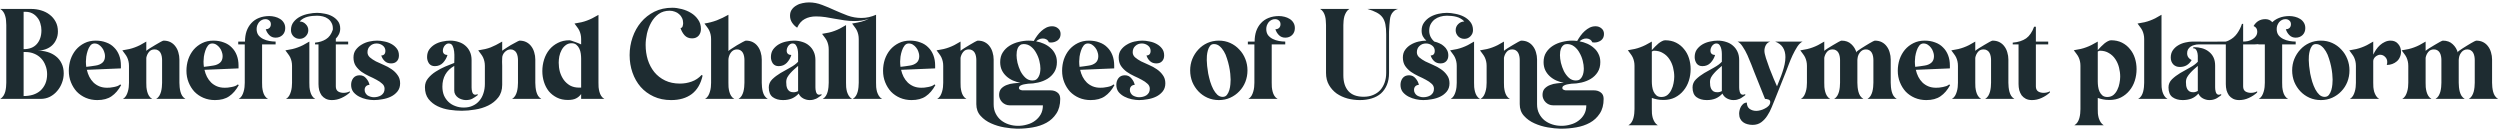 <svg width="632" height="33" viewBox="0 0 632 33" fill="none" xmlns="http://www.w3.org/2000/svg">
<path d="M9.48 12.79C10.38 12.79 11.23 12.91 12.03 13.15C12.83 13.39 13.53 13.75 14.13 14.23C14.75 14.71 15.23 15.31 15.57 16.03C15.93 16.75 16.11 17.59 16.11 18.55C16.11 19.37 15.96 20.17 15.66 20.95C15.38 21.71 14.98 22.39 14.46 22.99C13.96 23.59 13.35 24.08 12.63 24.46C11.91 24.82 11.12 25 10.26 25H0.06C0.4 24.8 0.67 24.54 0.87 24.22C1.07 23.9 1.22 23.56 1.32 23.2C1.42 22.82 1.49 22.43 1.53 22.03C1.57 21.63 1.59 21.26 1.59 20.92V6.34C1.59 5.98 1.57 5.61 1.53 5.23C1.51 4.83 1.44 4.44 1.32 4.06C1.22 3.68 1.07 3.34 0.87 3.04C0.67 2.72 0.4 2.46 0.06 2.26H7.89C8.75 2.26 9.58 2.38 10.38 2.62C11.2 2.86 11.92 3.22 12.54 3.7C13.18 4.18 13.69 4.78 14.07 5.5C14.45 6.2 14.64 7.02 14.64 7.96C14.64 8.7 14.5 9.37 14.22 9.97C13.96 10.57 13.6 11.08 13.14 11.5C12.68 11.92 12.13 12.24 11.49 12.46C10.87 12.68 10.2 12.79 9.48 12.79ZM5.97 12.43C7.43 12.43 8.54 12 9.3 11.14C10.08 10.26 10.47 9.1 10.47 7.66C10.47 7.06 10.38 6.48 10.2 5.92C10.04 5.34 9.78 4.84 9.42 4.42C9.08 3.98 8.66 3.63 8.16 3.37C7.66 3.11 7.08 2.98 6.42 2.98H5.97V12.43ZM5.97 24.28C6.83 24.28 7.62 24.17 8.34 23.95C9.08 23.71 9.71 23.36 10.23 22.9C10.75 22.42 11.16 21.84 11.46 21.16C11.76 20.46 11.91 19.66 11.91 18.76C11.91 17.96 11.77 17.22 11.49 16.54C11.23 15.84 10.86 15.24 10.38 14.74C9.9 14.24 9.32 13.85 8.64 13.57C7.98 13.29 7.24 13.15 6.42 13.15H5.97V24.28ZM21.955 17.65C22.095 18.27 22.305 18.86 22.585 19.42C22.865 19.96 23.215 20.44 23.635 20.86C24.055 21.26 24.545 21.58 25.105 21.82C25.685 22.06 26.335 22.18 27.055 22.18C27.275 22.18 27.535 22.17 27.835 22.15C28.155 22.11 28.475 22.06 28.795 22C29.115 21.94 29.415 21.86 29.695 21.76C29.995 21.64 30.225 21.5 30.385 21.34L30.625 21.52C29.945 22.76 29.135 23.7 28.195 24.34C27.275 24.98 26.075 25.3 24.595 25.3C23.555 25.3 22.585 25.11 21.685 24.73C20.805 24.35 20.045 23.83 19.405 23.17C18.785 22.49 18.295 21.7 17.935 20.8C17.575 19.9 17.395 18.93 17.395 17.89C17.395 16.89 17.545 15.93 17.845 15.01C18.165 14.09 18.615 13.28 19.195 12.58C19.795 11.88 20.515 11.32 21.355 10.9C22.195 10.48 23.145 10.27 24.205 10.27C25.165 10.27 26.035 10.42 26.815 10.72C27.615 11 28.285 11.42 28.825 11.98C29.385 12.52 29.815 13.18 30.115 13.96C30.415 14.74 30.565 15.61 30.565 16.57V17.29L21.955 17.65ZM26.545 14.17C26.545 13.83 26.475 13.47 26.335 13.09C26.215 12.71 26.035 12.37 25.795 12.07C25.555 11.75 25.275 11.49 24.955 11.29C24.635 11.09 24.285 10.99 23.905 10.99C23.465 10.99 23.105 11.17 22.825 11.53C22.545 11.89 22.325 12.32 22.165 12.82C22.005 13.3 21.885 13.8 21.805 14.32C21.745 14.84 21.715 15.25 21.715 15.55C21.715 15.99 21.745 16.44 21.805 16.9C22.205 16.86 22.605 16.81 23.005 16.75C23.405 16.69 23.805 16.63 24.205 16.57C24.885 16.47 25.445 16.23 25.885 15.85C26.325 15.47 26.545 14.91 26.545 14.17ZM38.485 25H31.075C31.395 24.82 31.655 24.57 31.855 24.25C32.055 23.91 32.205 23.56 32.305 23.2C32.425 22.82 32.505 22.43 32.545 22.03C32.585 21.63 32.605 21.26 32.605 20.92V16.66C32.605 16.24 32.565 15.86 32.485 15.52C32.405 15.16 32.295 14.83 32.155 14.53C32.015 14.23 31.835 13.94 31.615 13.66C31.415 13.36 31.185 13.05 30.925 12.73C31.625 12.61 32.215 12.5 32.695 12.4C33.195 12.28 33.655 12.14 34.075 11.98C34.515 11.82 34.955 11.63 35.395 11.41C35.855 11.17 36.385 10.87 36.985 10.51V12.85C37.125 12.71 37.415 12.5 37.855 12.22C38.295 11.94 38.755 11.66 39.235 11.38C39.735 11.08 40.185 10.82 40.585 10.6C41.005 10.38 41.255 10.27 41.335 10.27C42.015 10.27 42.605 10.4 43.105 10.66C43.605 10.92 44.015 11.27 44.335 11.71C44.675 12.15 44.925 12.66 45.085 13.24C45.265 13.82 45.355 14.42 45.355 15.04V20.92C45.355 21.26 45.375 21.63 45.415 22.03C45.455 22.43 45.525 22.82 45.625 23.2C45.725 23.58 45.875 23.93 46.075 24.25C46.295 24.57 46.565 24.82 46.885 25H39.475C39.795 24.82 40.055 24.57 40.255 24.25C40.455 23.91 40.605 23.56 40.705 23.2C40.805 22.82 40.875 22.43 40.915 22.03C40.955 21.63 40.975 21.26 40.975 20.92V15.16C40.975 14.86 40.945 14.55 40.885 14.23C40.825 13.91 40.725 13.62 40.585 13.36C40.445 13.1 40.245 12.89 39.985 12.73C39.745 12.57 39.445 12.49 39.085 12.49C38.465 12.49 37.985 12.71 37.645 13.15C37.305 13.57 37.085 14.06 36.985 14.62V20.92C36.985 21.26 36.995 21.63 37.015 22.03C37.055 22.43 37.125 22.82 37.225 23.2C37.325 23.58 37.475 23.93 37.675 24.25C37.875 24.57 38.145 24.82 38.485 25ZM51.692 17.65C51.832 18.27 52.042 18.86 52.322 19.42C52.602 19.96 52.952 20.44 53.372 20.86C53.792 21.26 54.282 21.58 54.842 21.82C55.422 22.06 56.072 22.18 56.792 22.18C57.012 22.18 57.272 22.17 57.572 22.15C57.892 22.11 58.212 22.06 58.532 22C58.852 21.94 59.152 21.86 59.432 21.76C59.732 21.64 59.962 21.5 60.122 21.34L60.362 21.52C59.682 22.76 58.872 23.7 57.932 24.34C57.012 24.98 55.812 25.3 54.332 25.3C53.292 25.3 52.322 25.11 51.422 24.73C50.542 24.35 49.782 23.83 49.142 23.17C48.522 22.49 48.032 21.7 47.672 20.8C47.312 19.9 47.132 18.93 47.132 17.89C47.132 16.89 47.282 15.93 47.582 15.01C47.902 14.09 48.352 13.28 48.932 12.58C49.532 11.88 50.252 11.32 51.092 10.9C51.932 10.48 52.882 10.27 53.942 10.27C54.902 10.27 55.772 10.42 56.552 10.72C57.352 11 58.022 11.42 58.562 11.98C59.122 12.52 59.552 13.18 59.852 13.96C60.152 14.74 60.302 15.61 60.302 16.57V17.29L51.692 17.65ZM56.282 14.17C56.282 13.83 56.212 13.47 56.072 13.09C55.952 12.71 55.772 12.37 55.532 12.07C55.292 11.75 55.012 11.49 54.692 11.29C54.372 11.09 54.022 10.99 53.642 10.99C53.202 10.99 52.842 11.17 52.562 11.53C52.282 11.89 52.062 12.32 51.902 12.82C51.742 13.3 51.622 13.8 51.542 14.32C51.482 14.84 51.452 15.25 51.452 15.55C51.452 15.99 51.482 16.44 51.542 16.9C51.942 16.86 52.342 16.81 52.742 16.75C53.142 16.69 53.542 16.63 53.942 16.57C54.622 16.47 55.182 16.23 55.622 15.85C56.062 15.47 56.282 14.91 56.282 14.17ZM68.085 4.06C68.545 4.06 69.015 4.12 69.495 4.24C69.975 4.36 70.405 4.54 70.785 4.78C71.185 5.02 71.505 5.34 71.745 5.74C71.985 6.12 72.105 6.58 72.105 7.12C72.105 7.82 71.875 8.4 71.415 8.86C70.955 9.3 70.375 9.52 69.675 9.52C69.035 9.52 68.505 9.31 68.085 8.89C67.665 8.47 67.365 7.97 67.185 7.39C67.565 7.39 67.875 7.28 68.115 7.06C68.355 6.82 68.475 6.51 68.475 6.13C68.475 5.73 68.345 5.42 68.085 5.2C67.825 4.96 67.495 4.84 67.095 4.84C66.775 4.84 66.475 4.91 66.195 5.05C65.915 5.19 65.675 5.38 65.475 5.62C65.295 5.86 65.145 6.13 65.025 6.43C64.925 6.73 64.875 7.03 64.875 7.33C64.875 7.95 65.025 8.47 65.325 8.89C65.645 9.29 66.045 9.61 66.525 9.85C67.005 10.09 67.525 10.26 68.085 10.36C68.645 10.46 69.175 10.51 69.675 10.51V11.23H66.255V20.92C66.255 21.26 66.265 21.63 66.285 22.03C66.325 22.43 66.395 22.82 66.495 23.2C66.595 23.58 66.745 23.93 66.945 24.25C67.145 24.57 67.415 24.82 67.755 25H60.345C60.665 24.82 60.925 24.57 61.125 24.25C61.325 23.91 61.475 23.56 61.575 23.2C61.695 22.82 61.775 22.43 61.815 22.03C61.855 21.63 61.875 21.26 61.875 20.92V11.23H60.225V10.51H61.935C61.935 9.55 62.065 8.68 62.325 7.9C62.605 7.1 63.005 6.42 63.525 5.86C64.045 5.28 64.685 4.84 65.445 4.54C66.225 4.22 67.105 4.06 68.085 4.06ZM73.555 7.63C73.555 6.81 73.775 6.12 74.216 5.56C74.656 5 75.206 4.55 75.865 4.21C76.525 3.87 77.236 3.63 77.996 3.49C78.775 3.33 79.496 3.25 80.156 3.25C80.755 3.25 81.395 3.32 82.076 3.46C82.775 3.58 83.415 3.8 83.996 4.12C84.576 4.44 85.055 4.85 85.436 5.35C85.816 5.85 86.005 6.48 86.005 7.24C86.005 7.72 85.906 8.18 85.706 8.62C85.505 9.04 85.236 9.42 84.895 9.76V10.51H88.016V11.23H84.895V21.85C84.895 22.43 85.085 22.85 85.466 23.11C85.865 23.35 86.326 23.47 86.846 23.47C87.126 23.47 87.395 23.44 87.656 23.38C87.936 23.32 88.195 23.22 88.436 23.08V23.38C87.835 23.94 87.135 24.4 86.335 24.76C85.555 25.12 84.746 25.3 83.906 25.3C83.305 25.3 82.785 25.19 82.346 24.97C81.925 24.75 81.576 24.46 81.296 24.1C81.035 23.72 80.835 23.29 80.695 22.81C80.576 22.31 80.516 21.79 80.516 21.25V11.23H79.645V10.78C80.725 10.68 81.645 10.39 82.406 9.91C83.186 9.43 83.755 8.65 84.115 7.57C84.135 7.53 84.145 7.47 84.145 7.39C84.145 7.29 84.145 7.22 84.145 7.18C84.145 6.62 84.025 6.14 83.785 5.74C83.566 5.32 83.266 4.98 82.885 4.72C82.525 4.46 82.106 4.27 81.626 4.15C81.145 4.03 80.656 3.97 80.156 3.97C79.775 3.97 79.376 3.99 78.956 4.03C78.555 4.07 78.156 4.14 77.755 4.24C77.376 4.34 77.005 4.49 76.645 4.69C76.305 4.89 76.005 5.14 75.746 5.44C76.346 5.44 76.856 5.66 77.275 6.1C77.716 6.52 77.936 7.03 77.936 7.63C77.936 8.23 77.716 8.75 77.275 9.19C76.856 9.61 76.346 9.82 75.746 9.82C75.145 9.82 74.626 9.61 74.186 9.19C73.766 8.75 73.555 8.23 73.555 7.63ZM78.206 20.92C78.206 21.26 78.216 21.63 78.236 22.03C78.275 22.43 78.346 22.82 78.445 23.2C78.546 23.58 78.695 23.93 78.895 24.25C79.096 24.57 79.365 24.82 79.706 25H72.296C72.615 24.82 72.876 24.57 73.076 24.25C73.275 23.91 73.425 23.56 73.525 23.2C73.645 22.82 73.725 22.43 73.766 22.03C73.805 21.63 73.826 21.26 73.826 20.92V16.66C73.826 16.24 73.785 15.86 73.706 15.52C73.626 15.16 73.516 14.83 73.376 14.53C73.236 14.23 73.055 13.94 72.835 13.66C72.635 13.36 72.406 13.05 72.145 12.73C72.846 12.61 73.436 12.5 73.915 12.4C74.415 12.28 74.876 12.14 75.296 11.98C75.736 11.82 76.175 11.63 76.615 11.41C77.076 11.17 77.606 10.87 78.206 10.51V20.92ZM94.521 25.3C93.961 25.3 93.341 25.23 92.661 25.09C92.001 24.95 91.381 24.73 90.801 24.43C90.221 24.13 89.731 23.74 89.331 23.26C88.951 22.76 88.761 22.16 88.761 21.46C88.761 20.8 88.941 20.23 89.301 19.75C89.681 19.27 90.221 19.03 90.921 19.03C91.601 19.03 92.151 19.29 92.571 19.81C93.011 20.31 93.291 20.86 93.411 21.46C93.051 21.46 92.751 21.58 92.511 21.82C92.291 22.06 92.181 22.36 92.181 22.72C92.181 23.02 92.251 23.29 92.391 23.53C92.531 23.77 92.711 23.97 92.931 24.13C93.171 24.27 93.431 24.38 93.711 24.46C93.991 24.54 94.261 24.58 94.521 24.58C94.841 24.58 95.161 24.54 95.481 24.46C95.801 24.38 96.091 24.26 96.351 24.1C96.611 23.92 96.821 23.7 96.981 23.44C97.141 23.16 97.221 22.83 97.221 22.45C97.221 21.93 97.021 21.5 96.621 21.16C96.241 20.8 95.761 20.47 95.181 20.17C94.601 19.85 93.971 19.54 93.291 19.24C92.611 18.92 91.981 18.56 91.401 18.16C90.821 17.74 90.331 17.24 89.931 16.66C89.551 16.08 89.361 15.37 89.361 14.53C89.361 13.77 89.551 13.13 89.931 12.61C90.331 12.07 90.821 11.63 91.401 11.29C91.981 10.93 92.621 10.67 93.321 10.51C94.041 10.35 94.711 10.27 95.331 10.27C95.891 10.27 96.491 10.34 97.131 10.48C97.791 10.6 98.391 10.81 98.931 11.11C99.491 11.41 99.951 11.8 100.311 12.28C100.671 12.74 100.851 13.32 100.851 14.02C100.851 14.64 100.671 15.13 100.311 15.49C99.971 15.85 99.491 16.03 98.871 16.03C98.231 16.03 97.701 15.84 97.281 15.46C96.861 15.08 96.561 14.6 96.381 14.02C96.721 14.02 96.981 13.92 97.161 13.72C97.341 13.5 97.431 13.23 97.431 12.91C97.431 12.31 97.201 11.84 96.741 11.5C96.281 11.16 95.771 10.99 95.211 10.99C94.551 10.99 94.001 11.2 93.561 11.62C93.121 12.02 92.901 12.55 92.901 13.21C92.901 13.71 93.101 14.14 93.501 14.5C93.921 14.86 94.431 15.2 95.031 15.52C95.651 15.82 96.311 16.12 97.011 16.42C97.731 16.72 98.391 17.08 98.991 17.5C99.611 17.92 100.121 18.42 100.521 19C100.941 19.56 101.151 20.25 101.151 21.07C101.151 21.89 100.921 22.58 100.461 23.14C100.021 23.68 99.471 24.11 98.811 24.43C98.151 24.75 97.431 24.97 96.651 25.09C95.891 25.23 95.181 25.3 94.521 25.3ZM109.915 16.72C109.275 16.72 108.785 16.49 108.445 16.03C108.125 15.55 107.965 15.02 107.965 14.44C107.965 13.68 108.145 13.04 108.505 12.52C108.885 12 109.355 11.57 109.915 11.23C110.495 10.89 111.125 10.65 111.805 10.51C112.505 10.35 113.165 10.27 113.785 10.27C114.545 10.27 115.255 10.38 115.915 10.6C116.575 10.8 117.145 11.11 117.625 11.53C118.125 11.95 118.515 12.47 118.795 13.09C119.075 13.69 119.215 14.39 119.215 15.19V22.09C119.215 22.23 119.225 22.41 119.245 22.63C119.265 22.83 119.305 23.03 119.365 23.23C119.425 23.43 119.515 23.6 119.635 23.74C119.775 23.88 119.945 23.95 120.145 23.95C120.365 23.95 120.565 23.89 120.745 23.77V24.07C120.245 24.45 119.785 24.75 119.365 24.97C118.945 25.19 118.405 25.3 117.745 25.3C117.425 25.3 117.085 25.24 116.725 25.12C116.385 25.02 116.075 24.87 115.795 24.67C115.515 24.47 115.285 24.22 115.105 23.92C114.925 23.62 114.835 23.29 114.835 22.93V16.66C112.835 17.8 111.835 19.55 111.835 21.91C111.835 22.71 111.965 23.44 112.225 24.1C112.505 24.74 112.885 25.29 113.365 25.75C113.845 26.21 114.415 26.56 115.075 26.8C115.735 27.06 116.455 27.19 117.235 27.19C118.115 27.19 118.885 27.03 119.545 26.71C120.205 26.41 120.755 25.99 121.195 25.45C121.655 24.91 121.995 24.28 122.215 23.56C122.455 22.84 122.575 22.06 122.575 21.22V16.66C122.575 16.24 122.535 15.86 122.455 15.52C122.375 15.16 122.265 14.83 122.125 14.53C121.985 14.23 121.805 13.94 121.585 13.66C121.385 13.36 121.155 13.05 120.895 12.73C121.595 12.61 122.185 12.5 122.665 12.4C123.165 12.28 123.625 12.14 124.045 11.98C124.485 11.8 124.925 11.6 125.365 11.38C125.825 11.14 126.355 10.85 126.955 10.51V12.82C127.015 12.76 127.155 12.66 127.375 12.52C127.595 12.36 127.855 12.19 128.155 12.01C128.455 11.81 128.775 11.61 129.115 11.41C129.475 11.21 129.805 11.03 130.105 10.87C130.405 10.69 130.665 10.55 130.885 10.45C131.105 10.33 131.245 10.27 131.305 10.27C131.985 10.27 132.575 10.4 133.075 10.66C133.575 10.92 133.985 11.27 134.305 11.71C134.645 12.15 134.895 12.66 135.055 13.24C135.235 13.82 135.325 14.42 135.325 15.04V20.92C135.325 21.26 135.345 21.63 135.385 22.03C135.425 22.43 135.495 22.82 135.595 23.2C135.695 23.58 135.845 23.93 136.045 24.25C136.265 24.57 136.535 24.82 136.855 25H129.445C129.765 24.82 130.025 24.57 130.225 24.25C130.425 23.91 130.575 23.56 130.675 23.2C130.775 22.82 130.845 22.43 130.885 22.03C130.925 21.63 130.945 21.26 130.945 20.92V15.16C130.945 14.86 130.915 14.55 130.855 14.23C130.795 13.91 130.695 13.62 130.555 13.36C130.415 13.1 130.215 12.89 129.955 12.73C129.715 12.57 129.415 12.49 129.055 12.49C128.795 12.49 128.535 12.55 128.275 12.67C128.035 12.79 127.815 12.95 127.615 13.15C127.415 13.35 127.255 13.58 127.135 13.84C127.015 14.1 126.955 14.36 126.955 14.62C126.935 14.96 126.925 15.3 126.925 15.64C126.945 15.98 126.955 16.32 126.955 16.66V21.43C126.955 22.73 126.615 23.81 125.935 24.67C125.275 25.51 124.435 26.18 123.415 26.68C122.395 27.18 121.285 27.52 120.085 27.7C118.905 27.9 117.795 28 116.755 28C115.775 28 114.735 27.92 113.635 27.76C112.555 27.6 111.555 27.3 110.635 26.86C109.715 26.42 108.945 25.81 108.325 25.03C107.725 24.25 107.425 23.25 107.425 22.03C107.425 21.19 107.685 20.45 108.205 19.81C108.745 19.15 109.395 18.58 110.155 18.1C110.935 17.6 111.745 17.17 112.585 16.81C113.445 16.45 114.195 16.15 114.835 15.91C114.835 15.61 114.845 15.19 114.865 14.65C114.885 14.09 114.865 13.54 114.805 13C114.745 12.46 114.615 11.99 114.415 11.59C114.215 11.19 113.885 10.99 113.425 10.99C113.205 10.99 113.005 11.05 112.825 11.17C112.645 11.29 112.485 11.44 112.345 11.62C112.225 11.8 112.125 12 112.045 12.22C111.985 12.42 111.955 12.62 111.955 12.82C111.955 13.18 112.065 13.45 112.285 13.63C112.505 13.81 112.785 13.9 113.125 13.9C112.905 14.64 112.525 15.3 111.985 15.88C111.445 16.44 110.755 16.72 109.915 16.72ZM151.292 3.76V20.92C151.292 21.26 151.302 21.63 151.322 22.03C151.362 22.43 151.432 22.82 151.532 23.2C151.632 23.58 151.782 23.93 151.982 24.25C152.182 24.57 152.452 24.82 152.792 25H146.912V23.77C146.572 24.25 146.142 24.62 145.622 24.88C145.122 25.14 144.432 25.27 143.552 25.27C142.512 25.27 141.592 25.07 140.792 24.67C139.992 24.27 139.312 23.74 138.752 23.08C138.212 22.4 137.802 21.62 137.522 20.74C137.242 19.86 137.102 18.94 137.102 17.98C137.102 16.96 137.252 15.98 137.552 15.04C137.852 14.1 138.292 13.27 138.872 12.55C139.472 11.83 140.192 11.26 141.032 10.84C141.892 10.4 142.862 10.18 143.942 10.18C144.082 10.18 144.292 10.23 144.572 10.33C144.852 10.41 145.142 10.51 145.442 10.63C145.742 10.73 146.032 10.84 146.312 10.96C146.592 11.08 146.792 11.17 146.912 11.23V9.88C146.912 9.46 146.872 9.08 146.792 8.74C146.712 8.38 146.602 8.05 146.462 7.75C146.322 7.45 146.142 7.16 145.922 6.88C145.722 6.58 145.492 6.27 145.232 5.95C145.932 5.83 146.522 5.72 147.002 5.62C147.502 5.5 147.962 5.36 148.382 5.2C148.822 5.04 149.262 4.85 149.702 4.63C150.162 4.39 150.692 4.1 151.292 3.76ZM146.912 14.83C146.912 14.43 146.882 14.01 146.822 13.57C146.762 13.11 146.642 12.69 146.462 12.31C146.282 11.91 146.032 11.58 145.712 11.32C145.412 11.06 145.012 10.93 144.512 10.93C143.912 10.93 143.402 11.1 142.982 11.44C142.562 11.76 142.222 12.17 141.962 12.67C141.702 13.15 141.512 13.68 141.392 14.26C141.292 14.82 141.242 15.35 141.242 15.85C141.242 16.63 141.342 17.4 141.542 18.16C141.762 18.9 142.082 19.57 142.502 20.17C142.922 20.75 143.452 21.23 144.092 21.61C144.752 21.97 145.512 22.15 146.372 22.15H146.912V14.83ZM169.278 2.71C168.198 2.71 167.268 2.99 166.488 3.55C165.728 4.11 165.108 4.82 164.628 5.68C164.148 6.54 163.788 7.48 163.548 8.5C163.328 9.5 163.218 10.45 163.218 11.35C163.218 12.67 163.398 13.92 163.758 15.1C164.138 16.28 164.688 17.32 165.408 18.22C166.148 19.12 167.058 19.83 168.138 20.35C169.218 20.87 170.468 21.13 171.888 21.13C172.928 21.13 173.918 20.96 174.858 20.62C175.818 20.28 176.658 19.72 177.378 18.94L177.618 19.12C177.158 21.18 176.248 22.73 174.888 23.77C173.528 24.79 171.788 25.3 169.668 25.3C168.028 25.3 166.558 25 165.258 24.4C163.958 23.8 162.858 22.99 161.958 21.97C161.058 20.93 160.368 19.72 159.888 18.34C159.408 16.96 159.168 15.49 159.168 13.93C159.168 12.37 159.418 10.87 159.918 9.43C160.418 7.99 161.128 6.72 162.048 5.62C162.988 4.5 164.118 3.61 165.438 2.95C166.778 2.29 168.278 1.96 169.938 1.96C170.698 1.96 171.498 2.07 172.338 2.29C173.198 2.51 173.988 2.84 174.708 3.28C175.428 3.72 176.018 4.28 176.478 4.96C176.958 5.62 177.198 6.41 177.198 7.33C177.198 8.01 176.998 8.58 176.598 9.04C176.198 9.48 175.648 9.7 174.948 9.7C174.168 9.7 173.538 9.44 173.058 8.92C172.598 8.4 172.258 7.79 172.038 7.09C172.318 7.07 172.498 6.91 172.578 6.61C172.658 6.31 172.698 6.06 172.698 5.86C172.698 5.38 172.608 4.95 172.428 4.57C172.248 4.17 171.998 3.84 171.678 3.58C171.378 3.3 171.018 3.09 170.598 2.95C170.178 2.79 169.738 2.71 169.278 2.71ZM179.763 9.88C179.763 9.46 179.723 9.08 179.643 8.74C179.563 8.38 179.453 8.05 179.313 7.75C179.173 7.45 178.993 7.16 178.773 6.88C178.573 6.58 178.343 6.27 178.083 5.95C179.203 5.77 180.243 5.5 181.203 5.14C182.183 4.76 183.163 4.29 184.143 3.73V12.91C184.203 12.81 184.453 12.62 184.893 12.34C185.333 12.04 185.803 11.74 186.303 11.44C186.823 11.14 187.303 10.87 187.743 10.63C188.203 10.39 188.473 10.27 188.553 10.27C189.233 10.27 189.823 10.4 190.323 10.66C190.823 10.92 191.233 11.27 191.553 11.71C191.893 12.15 192.143 12.66 192.303 13.24C192.483 13.82 192.573 14.42 192.573 15.04V20.92C192.573 21.26 192.593 21.63 192.633 22.03C192.673 22.43 192.743 22.82 192.843 23.2C192.943 23.58 193.093 23.93 193.293 24.25C193.513 24.57 193.783 24.82 194.103 25H186.693C187.013 24.82 187.273 24.57 187.473 24.25C187.673 23.91 187.823 23.56 187.923 23.2C188.023 22.82 188.093 22.43 188.133 22.03C188.173 21.63 188.193 21.26 188.193 20.92V15.16C188.193 14.86 188.163 14.55 188.103 14.23C188.043 13.91 187.943 13.62 187.803 13.36C187.663 13.1 187.463 12.89 187.203 12.73C186.963 12.57 186.663 12.49 186.303 12.49C185.963 12.49 185.653 12.57 185.373 12.73C185.113 12.89 184.893 13.1 184.713 13.36C184.533 13.62 184.393 13.91 184.293 14.23C184.193 14.55 184.143 14.86 184.143 15.16V20.92C184.143 21.26 184.153 21.63 184.173 22.03C184.213 22.43 184.283 22.82 184.383 23.2C184.483 23.58 184.633 23.93 184.833 24.25C185.033 24.57 185.303 24.82 185.643 25H178.233C178.553 24.82 178.813 24.57 179.013 24.25C179.213 23.91 179.363 23.56 179.463 23.2C179.583 22.82 179.663 22.43 179.703 22.03C179.743 21.63 179.763 21.26 179.763 20.92V9.88ZM207.668 24.07C207.408 24.25 207.168 24.42 206.948 24.58C206.728 24.74 206.508 24.87 206.288 24.97C206.068 25.07 205.828 25.15 205.568 25.21C205.308 25.27 205.008 25.3 204.668 25.3C204.128 25.3 203.588 25.16 203.048 24.88C202.508 24.58 202.128 24.17 201.908 23.65C201.448 24.17 200.888 24.58 200.228 24.88C199.568 25.16 198.808 25.3 197.948 25.3C196.888 25.3 196.018 25.05 195.338 24.55C194.678 24.05 194.348 23.23 194.348 22.09C194.348 21.31 194.638 20.63 195.218 20.05C195.818 19.47 196.518 18.94 197.318 18.46C198.138 17.98 198.958 17.52 199.778 17.08C200.618 16.62 201.278 16.13 201.758 15.61V14.65C201.758 14.39 201.758 14.06 201.758 13.66C201.758 13.24 201.718 12.84 201.638 12.46C201.558 12.06 201.418 11.72 201.218 11.44C201.038 11.14 200.748 10.99 200.348 10.99C200.128 10.99 199.928 11.05 199.748 11.17C199.568 11.29 199.408 11.44 199.268 11.62C199.148 11.8 199.048 12 198.968 12.22C198.908 12.42 198.878 12.62 198.878 12.82C198.878 13.18 198.988 13.45 199.208 13.63C199.428 13.81 199.708 13.9 200.048 13.9C199.828 14.64 199.448 15.3 198.908 15.88C198.368 16.44 197.678 16.72 196.838 16.72C196.198 16.72 195.708 16.49 195.368 16.03C195.048 15.55 194.888 15.02 194.888 14.44C194.888 13.68 195.068 13.04 195.428 12.52C195.808 12 196.278 11.57 196.838 11.23C197.418 10.89 198.048 10.65 198.728 10.51C199.428 10.35 200.088 10.27 200.708 10.27C201.468 10.27 202.178 10.38 202.838 10.6C203.498 10.8 204.068 11.11 204.548 11.53C205.048 11.95 205.438 12.47 205.718 13.09C205.998 13.69 206.138 14.39 206.138 15.19V22.09C206.138 22.23 206.148 22.41 206.168 22.63C206.188 22.83 206.228 23.03 206.288 23.23C206.348 23.43 206.438 23.6 206.558 23.74C206.698 23.88 206.868 23.95 207.068 23.95C207.288 23.95 207.488 23.89 207.668 23.77V24.07ZM201.758 16.66C201.478 16.92 201.158 17.2 200.798 17.5C200.458 17.8 200.138 18.12 199.838 18.46C199.538 18.78 199.278 19.13 199.058 19.51C198.858 19.89 198.758 20.3 198.758 20.74C198.758 21.06 198.778 21.38 198.818 21.7C198.878 22 198.968 22.27 199.088 22.51C199.228 22.75 199.418 22.95 199.658 23.11C199.898 23.25 200.208 23.32 200.588 23.32C201.028 23.32 201.418 23.22 201.758 23.02V16.66ZM221.469 20.92C221.469 21.26 221.479 21.63 221.499 22.03C221.539 22.43 221.609 22.82 221.709 23.2C221.829 23.58 221.989 23.93 222.189 24.25C222.389 24.57 222.659 24.82 222.999 25H215.559C215.899 24.82 216.169 24.57 216.369 24.25C216.569 23.93 216.719 23.58 216.819 23.2C216.919 22.82 216.989 22.43 217.029 22.03C217.069 21.63 217.089 21.26 217.089 20.92V9.88C217.089 9.46 217.049 9.08 216.969 8.74C216.889 8.38 216.779 8.05 216.639 7.75C216.499 7.45 216.319 7.16 216.099 6.88C215.899 6.58 215.669 6.27 215.409 5.95C215.909 5.87 216.349 5.79 216.729 5.71C217.129 5.63 217.489 5.55 217.809 5.47C218.149 5.37 218.469 5.26 218.769 5.14C219.069 5.02 219.379 4.88 219.699 4.72C219.099 4.94 218.479 5.1 217.839 5.2C217.219 5.28 216.579 5.32 215.919 5.32C215.119 5.32 214.309 5.26 213.489 5.14C212.689 5.02 211.889 4.89 211.089 4.75C210.309 4.59 209.509 4.45 208.689 4.33C207.889 4.21 207.089 4.15 206.289 4.15C205.189 4.15 204.239 4.37 203.439 4.81C202.639 5.23 201.999 5.96 201.519 7C200.999 6.66 200.569 6.23 200.229 5.71C199.889 5.19 199.719 4.61 199.719 3.97C199.719 3.33 199.879 2.8 200.199 2.38C200.499 1.96 200.889 1.62 201.369 1.36C201.829 1.08 202.339 0.89 202.899 0.79C203.459 0.67 203.999 0.61 204.519 0.61C205.639 0.61 206.739 0.82 207.819 1.24C208.879 1.64 209.949 2.09 211.029 2.59C212.109 3.07 213.199 3.52 214.299 3.94C215.419 4.34 216.579 4.54 217.779 4.54C218.419 4.54 219.049 4.47 219.669 4.33C220.289 4.19 220.889 3.99 221.469 3.73V20.92ZM213.879 20.92C213.879 21.26 213.889 21.63 213.909 22.03C213.949 22.43 214.019 22.82 214.119 23.2C214.239 23.58 214.399 23.93 214.599 24.25C214.799 24.57 215.069 24.82 215.409 25H207.969C208.309 24.82 208.579 24.57 208.779 24.25C208.979 23.93 209.129 23.58 209.229 23.2C209.329 22.82 209.399 22.43 209.439 22.03C209.479 21.63 209.499 21.26 209.499 20.92V12.49C209.499 12.07 209.459 11.69 209.379 11.35C209.299 10.99 209.189 10.66 209.049 10.36C208.909 10.06 208.729 9.77 208.509 9.49C208.309 9.19 208.079 8.88 207.819 8.56C208.519 8.44 209.109 8.33 209.589 8.23C210.089 8.11 210.549 7.97 210.969 7.81C211.409 7.65 211.849 7.46 212.289 7.24C212.749 7 213.279 6.7 213.879 6.34V20.92ZM227.795 17.65C227.935 18.27 228.145 18.86 228.425 19.42C228.705 19.96 229.055 20.44 229.475 20.86C229.895 21.26 230.385 21.58 230.945 21.82C231.525 22.06 232.175 22.18 232.895 22.18C233.115 22.18 233.375 22.17 233.675 22.15C233.995 22.11 234.315 22.06 234.635 22C234.955 21.94 235.255 21.86 235.535 21.76C235.835 21.64 236.065 21.5 236.225 21.34L236.465 21.52C235.785 22.76 234.975 23.7 234.035 24.34C233.115 24.98 231.915 25.3 230.435 25.3C229.395 25.3 228.425 25.11 227.525 24.73C226.645 24.35 225.885 23.83 225.245 23.17C224.625 22.49 224.135 21.7 223.775 20.8C223.415 19.9 223.235 18.93 223.235 17.89C223.235 16.89 223.385 15.93 223.685 15.01C224.005 14.09 224.455 13.28 225.035 12.58C225.635 11.88 226.355 11.32 227.195 10.9C228.035 10.48 228.985 10.27 230.045 10.27C231.005 10.27 231.875 10.42 232.655 10.72C233.455 11 234.125 11.42 234.665 11.98C235.225 12.52 235.655 13.18 235.955 13.96C236.255 14.74 236.405 15.61 236.405 16.57V17.29L227.795 17.65ZM232.385 14.17C232.385 13.83 232.315 13.47 232.175 13.09C232.055 12.71 231.875 12.37 231.635 12.07C231.395 11.75 231.115 11.49 230.795 11.29C230.475 11.09 230.125 10.99 229.745 10.99C229.305 10.99 228.945 11.17 228.665 11.53C228.385 11.89 228.165 12.32 228.005 12.82C227.845 13.3 227.725 13.8 227.645 14.32C227.585 14.84 227.555 15.25 227.555 15.55C227.555 15.99 227.585 16.44 227.645 16.9C228.045 16.86 228.445 16.81 228.845 16.75C229.245 16.69 229.645 16.63 230.045 16.57C230.725 16.47 231.285 16.23 231.725 15.85C232.165 15.47 232.385 14.91 232.385 14.17ZM260.045 10.27C260.465 10.27 260.895 10.3 261.335 10.36C261.595 9.9 261.885 9.45 262.205 9.01C262.525 8.57 262.875 8.18 263.255 7.84C263.655 7.48 264.075 7.19 264.515 6.97C264.975 6.75 265.465 6.64 265.985 6.64C266.565 6.64 267.065 6.82 267.485 7.18C267.905 7.52 268.115 7.99 268.115 8.59C268.115 9.29 267.865 9.83 267.365 10.21C266.865 10.57 266.295 10.75 265.655 10.75C265.515 10.75 265.345 10.73 265.145 10.69C265.025 10.37 264.825 10.13 264.545 9.97C264.285 9.81 263.985 9.73 263.645 9.73C263.285 9.73 262.965 9.8 262.685 9.94C262.405 10.06 262.155 10.23 261.935 10.45C262.615 10.57 263.265 10.77 263.885 11.05C264.525 11.33 265.085 11.69 265.565 12.13C266.065 12.55 266.455 13.06 266.735 13.66C267.035 14.24 267.185 14.92 267.185 15.7C267.185 16.68 266.965 17.52 266.525 18.22C266.085 18.92 265.505 19.49 264.785 19.93C264.085 20.35 263.305 20.66 262.445 20.86C261.585 21.06 260.735 21.16 259.895 21.16C259.655 21.18 259.395 21.22 259.115 21.28C258.835 21.32 258.585 21.38 258.365 21.46C258.145 21.54 257.955 21.64 257.795 21.76C257.655 21.88 257.585 22.03 257.585 22.21C257.585 22.35 257.625 22.47 257.705 22.57C257.805 22.65 257.915 22.71 258.035 22.75C258.155 22.79 258.285 22.82 258.425 22.84C258.565 22.84 258.685 22.84 258.785 22.84H265.565C266.265 22.84 266.845 23.02 267.305 23.38C267.785 23.72 268.025 24.26 268.025 25C268.025 26.5 267.695 27.74 267.035 28.72C266.395 29.7 265.565 30.47 264.545 31.03C263.525 31.59 262.375 31.98 261.095 32.2C259.835 32.42 258.585 32.53 257.345 32.53H257.045C256.125 32.51 255.075 32.4 253.895 32.2C252.715 32 251.595 31.66 250.535 31.18C249.495 30.72 248.615 30.09 247.895 29.29C247.175 28.51 246.815 27.52 246.815 26.32V15.16C246.815 14.86 246.785 14.55 246.725 14.23C246.665 13.91 246.565 13.62 246.425 13.36C246.285 13.1 246.085 12.89 245.825 12.73C245.585 12.57 245.285 12.49 244.925 12.49C244.305 12.49 243.825 12.71 243.485 13.15C243.145 13.57 242.925 14.06 242.825 14.62V20.92C242.825 21.26 242.835 21.63 242.855 22.03C242.895 22.43 242.965 22.82 243.065 23.2C243.165 23.58 243.315 23.93 243.515 24.25C243.715 24.57 243.985 24.82 244.325 25H236.915C237.235 24.82 237.495 24.57 237.695 24.25C237.895 23.91 238.045 23.56 238.145 23.2C238.265 22.82 238.345 22.43 238.385 22.03C238.425 21.63 238.445 21.26 238.445 20.92V16.66C238.445 16.24 238.405 15.86 238.325 15.52C238.245 15.16 238.135 14.83 237.995 14.53C237.855 14.23 237.675 13.94 237.455 13.66C237.255 13.36 237.025 13.05 236.765 12.73C237.465 12.61 238.055 12.5 238.535 12.4C239.035 12.28 239.495 12.14 239.915 11.98C240.355 11.82 240.795 11.63 241.235 11.41C241.695 11.17 242.225 10.87 242.825 10.51V12.85C242.965 12.71 243.255 12.5 243.695 12.22C244.135 11.94 244.595 11.66 245.075 11.38C245.555 11.08 246.005 10.82 246.425 10.6C246.845 10.38 247.095 10.27 247.175 10.27C247.855 10.27 248.445 10.4 248.945 10.66C249.445 10.92 249.855 11.27 250.175 11.71C250.515 12.15 250.765 12.66 250.925 13.24C251.105 13.82 251.195 14.42 251.195 15.04V26.38C251.195 27.26 251.365 28.03 251.705 28.69C252.045 29.37 252.495 29.94 253.055 30.4C253.635 30.86 254.295 31.21 255.035 31.45C255.775 31.69 256.555 31.81 257.375 31.81C258.155 31.81 258.915 31.7 259.655 31.48C260.415 31.28 261.085 30.96 261.665 30.52C262.265 30.08 262.745 29.54 263.105 28.9C263.465 28.26 263.645 27.5 263.645 26.62H255.185C254.845 26.62 254.515 26.55 254.195 26.41C253.875 26.27 253.595 26.08 253.355 25.84C253.115 25.6 252.925 25.32 252.785 25C252.645 24.68 252.575 24.35 252.575 24.01C252.575 23.33 252.755 22.79 253.115 22.39C253.495 21.99 253.955 21.69 254.495 21.49C255.035 21.27 255.615 21.13 256.235 21.07C256.875 20.99 257.455 20.95 257.975 20.95C257.315 20.81 256.675 20.61 256.055 20.35C255.435 20.07 254.885 19.71 254.405 19.27C253.925 18.83 253.545 18.32 253.265 17.74C252.985 17.14 252.845 16.46 252.845 15.7C252.845 14.74 253.065 13.92 253.505 13.24C253.945 12.56 254.515 12 255.215 11.56C255.915 11.12 256.685 10.8 257.525 10.6C258.385 10.38 259.225 10.27 260.045 10.27ZM261.005 20.35C261.405 20.35 261.735 20.26 261.995 20.08C262.255 19.88 262.455 19.63 262.595 19.33C262.755 19.03 262.865 18.7 262.925 18.34C262.985 17.98 263.015 17.64 263.015 17.32C263.015 16.74 262.925 16.09 262.745 15.37C262.565 14.65 262.295 13.98 261.935 13.36C261.595 12.72 261.155 12.19 260.615 11.77C260.095 11.35 259.485 11.14 258.785 11.14C258.425 11.14 258.125 11.23 257.885 11.41C257.645 11.59 257.455 11.82 257.315 12.1C257.195 12.38 257.105 12.69 257.045 13.03C257.005 13.35 256.985 13.66 256.985 13.96C256.985 14.5 257.065 15.14 257.225 15.88C257.405 16.6 257.655 17.3 257.975 17.98C258.315 18.64 258.735 19.2 259.235 19.66C259.735 20.12 260.325 20.35 261.005 20.35ZM273.059 17.65C273.199 18.27 273.409 18.86 273.689 19.42C273.969 19.96 274.319 20.44 274.739 20.86C275.159 21.26 275.649 21.58 276.209 21.82C276.789 22.06 277.439 22.18 278.159 22.18C278.379 22.18 278.639 22.17 278.939 22.15C279.259 22.11 279.579 22.06 279.899 22C280.219 21.94 280.519 21.86 280.799 21.76C281.099 21.64 281.329 21.5 281.489 21.34L281.729 21.52C281.049 22.76 280.239 23.7 279.299 24.34C278.379 24.98 277.179 25.3 275.699 25.3C274.659 25.3 273.689 25.11 272.789 24.73C271.909 24.35 271.149 23.83 270.509 23.17C269.889 22.49 269.399 21.7 269.039 20.8C268.679 19.9 268.499 18.93 268.499 17.89C268.499 16.89 268.649 15.93 268.949 15.01C269.269 14.09 269.719 13.28 270.299 12.58C270.899 11.88 271.619 11.32 272.459 10.9C273.299 10.48 274.249 10.27 275.309 10.27C276.269 10.27 277.139 10.42 277.919 10.72C278.719 11 279.389 11.42 279.929 11.98C280.489 12.52 280.919 13.18 281.219 13.96C281.519 14.74 281.669 15.61 281.669 16.57V17.29L273.059 17.65ZM277.649 14.17C277.649 13.83 277.579 13.47 277.439 13.09C277.319 12.71 277.139 12.37 276.899 12.07C276.659 11.75 276.379 11.49 276.059 11.29C275.739 11.09 275.389 10.99 275.009 10.99C274.569 10.99 274.209 11.17 273.929 11.53C273.649 11.89 273.429 12.32 273.269 12.82C273.109 13.3 272.989 13.8 272.909 14.32C272.849 14.84 272.819 15.25 272.819 15.55C272.819 15.99 272.849 16.44 272.909 16.9C273.309 16.86 273.709 16.81 274.109 16.75C274.509 16.69 274.909 16.63 275.309 16.57C275.989 16.47 276.549 16.23 276.989 15.85C277.429 15.47 277.649 14.91 277.649 14.17ZM287.968 25.3C287.408 25.3 286.788 25.23 286.108 25.09C285.448 24.95 284.828 24.73 284.248 24.43C283.668 24.13 283.178 23.74 282.778 23.26C282.398 22.76 282.208 22.16 282.208 21.46C282.208 20.8 282.388 20.23 282.748 19.75C283.128 19.27 283.668 19.03 284.368 19.03C285.048 19.03 285.598 19.29 286.018 19.81C286.458 20.31 286.738 20.86 286.858 21.46C286.498 21.46 286.198 21.58 285.958 21.82C285.738 22.06 285.628 22.36 285.628 22.72C285.628 23.02 285.698 23.29 285.838 23.53C285.978 23.77 286.158 23.97 286.378 24.13C286.618 24.27 286.878 24.38 287.158 24.46C287.438 24.54 287.708 24.58 287.968 24.58C288.288 24.58 288.608 24.54 288.928 24.46C289.248 24.38 289.538 24.26 289.798 24.1C290.058 23.92 290.268 23.7 290.428 23.44C290.588 23.16 290.668 22.83 290.668 22.45C290.668 21.93 290.468 21.5 290.068 21.16C289.688 20.8 289.208 20.47 288.628 20.17C288.048 19.85 287.418 19.54 286.738 19.24C286.058 18.92 285.428 18.56 284.848 18.16C284.268 17.74 283.778 17.24 283.378 16.66C282.998 16.08 282.808 15.37 282.808 14.53C282.808 13.77 282.998 13.13 283.378 12.61C283.778 12.07 284.268 11.63 284.848 11.29C285.428 10.93 286.068 10.67 286.768 10.51C287.488 10.35 288.158 10.27 288.778 10.27C289.338 10.27 289.938 10.34 290.578 10.48C291.238 10.6 291.838 10.81 292.378 11.11C292.938 11.41 293.398 11.8 293.758 12.28C294.118 12.74 294.298 13.32 294.298 14.02C294.298 14.64 294.118 15.13 293.758 15.49C293.418 15.85 292.938 16.03 292.318 16.03C291.678 16.03 291.148 15.84 290.728 15.46C290.308 15.08 290.008 14.6 289.828 14.02C290.168 14.02 290.428 13.92 290.608 13.72C290.788 13.5 290.878 13.23 290.878 12.91C290.878 12.31 290.648 11.84 290.188 11.5C289.728 11.16 289.218 10.99 288.658 10.99C287.998 10.99 287.448 11.2 287.008 11.62C286.568 12.02 286.348 12.55 286.348 13.21C286.348 13.71 286.548 14.14 286.948 14.5C287.368 14.86 287.878 15.2 288.478 15.52C289.098 15.82 289.758 16.12 290.458 16.42C291.178 16.72 291.838 17.08 292.438 17.5C293.058 17.92 293.568 18.42 293.968 19C294.388 19.56 294.598 20.25 294.598 21.07C294.598 21.89 294.368 22.58 293.908 23.14C293.468 23.68 292.918 24.11 292.258 24.43C291.598 24.75 290.878 24.97 290.098 25.09C289.338 25.23 288.628 25.3 287.968 25.3ZM308.132 10.27C309.172 10.27 310.132 10.47 311.012 10.87C311.892 11.27 312.652 11.82 313.292 12.52C313.952 13.2 314.462 14 314.822 14.92C315.182 15.82 315.362 16.78 315.362 17.8C315.362 18.82 315.182 19.79 314.822 20.71C314.462 21.61 313.952 22.4 313.292 23.08C312.652 23.76 311.892 24.3 311.012 24.7C310.132 25.1 309.172 25.3 308.132 25.3C307.092 25.3 306.122 25.1 305.222 24.7C304.342 24.3 303.582 23.76 302.942 23.08C302.302 22.4 301.792 21.61 301.412 20.71C301.052 19.79 300.872 18.82 300.872 17.8C300.872 16.78 301.052 15.82 301.412 14.92C301.792 14 302.302 13.2 302.942 12.52C303.582 11.82 304.342 11.27 305.222 10.87C306.122 10.47 307.092 10.27 308.132 10.27ZM309.092 24.49C309.552 24.49 309.912 24.32 310.172 23.98C310.432 23.64 310.632 23.24 310.772 22.78C310.912 22.3 311.002 21.81 311.042 21.31C311.082 20.81 311.102 20.41 311.102 20.11C311.102 19.73 311.072 19.24 311.012 18.64C310.952 18.04 310.852 17.41 310.712 16.75C310.572 16.09 310.392 15.43 310.172 14.77C309.972 14.09 309.712 13.49 309.392 12.97C309.072 12.43 308.702 11.99 308.282 11.65C307.882 11.31 307.412 11.14 306.872 11.14C306.452 11.14 306.122 11.3 305.882 11.62C305.642 11.94 305.462 12.32 305.342 12.76C305.222 13.2 305.142 13.65 305.102 14.11C305.082 14.57 305.072 14.94 305.072 15.22C305.072 15.58 305.102 16.06 305.162 16.66C305.222 17.24 305.312 17.88 305.432 18.58C305.572 19.26 305.742 19.95 305.942 20.65C306.162 21.35 306.422 21.99 306.722 22.57C307.022 23.13 307.362 23.59 307.742 23.95C308.142 24.31 308.592 24.49 309.092 24.49ZM323.32 4.06C323.78 4.06 324.25 4.12 324.73 4.24C325.21 4.36 325.64 4.54 326.02 4.78C326.42 5.02 326.74 5.34 326.98 5.74C327.22 6.12 327.34 6.58 327.34 7.12C327.34 7.82 327.11 8.4 326.65 8.86C326.19 9.3 325.61 9.52 324.91 9.52C324.27 9.52 323.74 9.31 323.32 8.89C322.9 8.47 322.6 7.97 322.42 7.39C322.8 7.39 323.11 7.28 323.35 7.06C323.59 6.82 323.71 6.51 323.71 6.13C323.71 5.73 323.58 5.42 323.32 5.2C323.06 4.96 322.73 4.84 322.33 4.84C322.01 4.84 321.71 4.91 321.43 5.05C321.15 5.19 320.91 5.38 320.71 5.62C320.53 5.86 320.38 6.13 320.26 6.43C320.16 6.73 320.11 7.03 320.11 7.33C320.11 7.95 320.26 8.47 320.56 8.89C320.88 9.29 321.28 9.61 321.76 9.85C322.24 10.09 322.76 10.26 323.32 10.36C323.88 10.46 324.41 10.51 324.91 10.51V11.23H321.49V20.92C321.49 21.26 321.5 21.63 321.52 22.03C321.56 22.43 321.63 22.82 321.73 23.2C321.83 23.58 321.98 23.93 322.18 24.25C322.38 24.57 322.65 24.82 322.99 25H315.58C315.9 24.82 316.16 24.57 316.36 24.25C316.56 23.91 316.71 23.56 316.81 23.2C316.93 22.82 317.01 22.43 317.05 22.03C317.09 21.63 317.11 21.26 317.11 20.92V11.23H315.46V10.51H317.17C317.17 9.55 317.3 8.68 317.56 7.9C317.84 7.1 318.24 6.42 318.76 5.86C319.28 5.28 319.92 4.84 320.68 4.54C321.46 4.22 322.34 4.06 323.32 4.06ZM343.769 25.3C342.729 25.3 341.699 25.17 340.679 24.91C339.659 24.63 338.739 24.21 337.919 23.65C337.119 23.07 336.469 22.35 335.969 21.49C335.469 20.63 335.219 19.61 335.219 18.43V6.34C335.219 5.98 335.199 5.61 335.159 5.23C335.139 4.83 335.079 4.45 334.979 4.09C334.879 3.71 334.729 3.36 334.529 3.04C334.329 2.72 334.059 2.46 333.719 2.26H341.129C340.809 2.46 340.549 2.72 340.349 3.04C340.149 3.36 339.989 3.71 339.869 4.09C339.769 4.45 339.699 4.83 339.659 5.23C339.619 5.63 339.599 6 339.599 6.34V19.03C339.599 20.73 340.019 22.06 340.859 23.02C341.719 23.98 343.009 24.46 344.729 24.46C345.629 24.46 346.429 24.31 347.129 24.01C347.849 23.71 348.449 23.3 348.929 22.78C349.409 22.24 349.779 21.6 350.039 20.86C350.299 20.12 350.429 19.31 350.429 18.43V8.68C350.429 7.66 350.359 6.81 350.219 6.13C350.079 5.43 349.829 4.84 349.469 4.36C349.109 3.88 348.619 3.48 347.999 3.16C347.399 2.84 346.629 2.54 345.689 2.26H353.429C352.949 2.4 352.569 2.61 352.289 2.89C352.009 3.15 351.789 3.47 351.629 3.85C351.489 4.21 351.399 4.61 351.359 5.05C351.319 5.47 351.279 5.9 351.239 6.34C351.199 6.88 351.169 7.42 351.149 7.96C351.149 8.5 351.149 9.04 351.149 9.58V18.43C351.149 19.59 350.969 20.6 350.609 21.46C350.249 22.32 349.749 23.04 349.109 23.62C348.469 24.18 347.689 24.6 346.769 24.88C345.869 25.16 344.869 25.3 343.769 25.3ZM359.804 25.3C359.244 25.3 358.624 25.23 357.944 25.09C357.284 24.95 356.664 24.73 356.084 24.43C355.504 24.13 355.014 23.74 354.614 23.26C354.234 22.76 354.044 22.16 354.044 21.46C354.044 20.8 354.224 20.23 354.584 19.75C354.964 19.27 355.504 19.03 356.204 19.03C356.884 19.03 357.434 19.29 357.854 19.81C358.294 20.31 358.574 20.86 358.694 21.46C358.334 21.46 358.034 21.58 357.794 21.82C357.574 22.06 357.464 22.36 357.464 22.72C357.464 23.02 357.534 23.29 357.674 23.53C357.814 23.77 357.994 23.97 358.214 24.13C358.454 24.27 358.714 24.38 358.994 24.46C359.274 24.54 359.544 24.58 359.804 24.58C360.124 24.58 360.444 24.54 360.764 24.46C361.084 24.38 361.374 24.26 361.634 24.1C361.894 23.92 362.104 23.7 362.264 23.44C362.424 23.16 362.504 22.83 362.504 22.45C362.504 21.93 362.304 21.5 361.904 21.16C361.524 20.8 361.044 20.47 360.464 20.17C359.884 19.85 359.254 19.54 358.574 19.24C357.894 18.92 357.264 18.56 356.684 18.16C356.104 17.74 355.614 17.24 355.214 16.66C354.834 16.08 354.644 15.37 354.644 14.53C354.644 13.77 354.834 13.13 355.214 12.61C355.594 12.07 356.074 11.63 356.654 11.29C357.254 10.93 357.904 10.67 358.604 10.51C359.304 10.35 359.964 10.27 360.584 10.27C360.204 9.95 359.904 9.58 359.684 9.16C359.484 8.74 359.384 8.27 359.384 7.75C359.384 6.93 359.594 6.24 360.014 5.68C360.434 5.1 360.954 4.63 361.574 4.27C362.214 3.91 362.904 3.65 363.644 3.49C364.404 3.33 365.114 3.25 365.774 3.25C366.434 3.25 367.144 3.33 367.904 3.49C368.684 3.63 369.404 3.87 370.064 4.21C370.724 4.55 371.274 5 371.714 5.56C372.154 6.12 372.374 6.81 372.374 7.63C372.374 8.23 372.154 8.75 371.714 9.19C371.294 9.61 370.784 9.82 370.184 9.82C369.584 9.82 369.064 9.61 368.624 9.19C368.204 8.75 367.994 8.23 367.994 7.63C367.994 7.03 368.204 6.52 368.624 6.1C369.064 5.66 369.584 5.44 370.184 5.44C369.924 5.14 369.614 4.89 369.254 4.69C368.914 4.49 368.544 4.34 368.144 4.24C367.764 4.14 367.364 4.07 366.944 4.03C366.544 3.99 366.154 3.97 365.774 3.97C365.194 3.97 364.634 4.05 364.094 4.21C363.554 4.37 363.074 4.61 362.654 4.93C362.254 5.25 361.924 5.65 361.664 6.13C361.424 6.59 361.304 7.14 361.304 7.78C361.304 8.3 361.414 8.8 361.634 9.28C361.874 9.76 362.194 10.17 362.594 10.51C363.054 10.61 363.494 10.76 363.914 10.96C364.334 11.14 364.704 11.38 365.024 11.68C365.364 11.96 365.634 12.3 365.834 12.7C366.034 13.08 366.134 13.52 366.134 14.02C366.134 14.64 365.954 15.13 365.594 15.49C365.254 15.85 364.774 16.03 364.154 16.03C363.514 16.03 362.984 15.84 362.564 15.46C362.144 15.08 361.844 14.6 361.664 14.02C362.004 14.02 362.264 13.92 362.444 13.72C362.624 13.5 362.714 13.23 362.714 12.91C362.714 12.31 362.484 11.84 362.024 11.5C361.564 11.16 361.054 10.99 360.494 10.99C359.834 10.99 359.284 11.2 358.844 11.62C358.404 12.02 358.184 12.55 358.184 13.21C358.184 13.71 358.384 14.14 358.784 14.5C359.204 14.86 359.714 15.2 360.314 15.52C360.934 15.82 361.594 16.12 362.294 16.42C363.014 16.72 363.674 17.08 364.274 17.5C364.894 17.92 365.404 18.42 365.804 19C366.224 19.56 366.434 20.25 366.434 21.07C366.434 21.89 366.204 22.58 365.744 23.14C365.304 23.68 364.754 24.11 364.094 24.43C363.434 24.75 362.714 24.97 361.934 25.09C361.174 25.23 360.464 25.3 359.804 25.3ZM372.644 20.92C372.644 21.26 372.654 21.63 372.674 22.03C372.714 22.43 372.784 22.82 372.884 23.2C372.984 23.58 373.134 23.93 373.334 24.25C373.534 24.57 373.804 24.82 374.144 25H366.734C367.054 24.82 367.314 24.57 367.514 24.25C367.714 23.91 367.864 23.56 367.964 23.2C368.084 22.82 368.164 22.43 368.204 22.03C368.244 21.63 368.264 21.26 368.264 20.92V16.66C368.264 16.24 368.224 15.86 368.144 15.52C368.064 15.16 367.954 14.83 367.814 14.53C367.674 14.23 367.494 13.94 367.274 13.66C367.074 13.36 366.844 13.05 366.584 12.73C367.284 12.61 367.874 12.5 368.354 12.4C368.854 12.28 369.314 12.14 369.734 11.98C370.174 11.82 370.614 11.63 371.054 11.41C371.514 11.17 372.044 10.87 372.644 10.51V20.92ZM397.418 10.27C397.838 10.27 398.268 10.3 398.708 10.36C398.968 9.9 399.258 9.45 399.578 9.01C399.898 8.57 400.248 8.18 400.628 7.84C401.028 7.48 401.448 7.19 401.888 6.97C402.348 6.75 402.838 6.64 403.358 6.64C403.938 6.64 404.438 6.82 404.858 7.18C405.278 7.52 405.488 7.99 405.488 8.59C405.488 9.29 405.238 9.83 404.738 10.21C404.238 10.57 403.668 10.75 403.028 10.75C402.888 10.75 402.718 10.73 402.518 10.69C402.398 10.37 402.198 10.13 401.918 9.97C401.658 9.81 401.358 9.73 401.018 9.73C400.658 9.73 400.338 9.8 400.058 9.94C399.778 10.06 399.528 10.23 399.308 10.45C399.988 10.57 400.638 10.77 401.258 11.05C401.898 11.33 402.458 11.69 402.938 12.13C403.438 12.55 403.828 13.06 404.108 13.66C404.408 14.24 404.558 14.92 404.558 15.7C404.558 16.68 404.338 17.52 403.898 18.22C403.458 18.92 402.878 19.49 402.158 19.93C401.458 20.35 400.678 20.66 399.818 20.86C398.958 21.06 398.108 21.16 397.268 21.16C397.028 21.18 396.768 21.22 396.488 21.28C396.208 21.32 395.958 21.38 395.738 21.46C395.518 21.54 395.328 21.64 395.168 21.76C395.028 21.88 394.958 22.03 394.958 22.21C394.958 22.35 394.998 22.47 395.078 22.57C395.178 22.65 395.288 22.71 395.408 22.75C395.528 22.79 395.658 22.82 395.798 22.84C395.938 22.84 396.058 22.84 396.158 22.84H402.938C403.638 22.84 404.218 23.02 404.678 23.38C405.158 23.72 405.398 24.26 405.398 25C405.398 26.5 405.068 27.74 404.408 28.72C403.768 29.7 402.938 30.47 401.918 31.03C400.898 31.59 399.748 31.98 398.468 32.2C397.208 32.42 395.958 32.53 394.718 32.53H394.418C393.498 32.51 392.448 32.4 391.268 32.2C390.088 32 388.968 31.66 387.908 31.18C386.868 30.72 385.988 30.09 385.268 29.29C384.548 28.51 384.188 27.52 384.188 26.32V15.16C384.188 14.86 384.158 14.55 384.098 14.23C384.038 13.91 383.938 13.62 383.798 13.36C383.658 13.1 383.458 12.89 383.198 12.73C382.958 12.57 382.658 12.49 382.298 12.49C381.678 12.49 381.198 12.71 380.858 13.15C380.518 13.57 380.298 14.06 380.198 14.62V20.92C380.198 21.26 380.208 21.63 380.228 22.03C380.268 22.43 380.338 22.82 380.438 23.2C380.538 23.58 380.688 23.93 380.888 24.25C381.088 24.57 381.358 24.82 381.698 25H374.288C374.608 24.82 374.868 24.57 375.068 24.25C375.268 23.91 375.418 23.56 375.518 23.2C375.638 22.82 375.718 22.43 375.758 22.03C375.798 21.63 375.818 21.26 375.818 20.92V16.66C375.818 16.24 375.778 15.86 375.698 15.52C375.618 15.16 375.508 14.83 375.368 14.53C375.228 14.23 375.048 13.94 374.828 13.66C374.628 13.36 374.398 13.05 374.138 12.73C374.838 12.61 375.428 12.5 375.908 12.4C376.408 12.28 376.868 12.14 377.288 11.98C377.728 11.82 378.168 11.63 378.608 11.41C379.068 11.17 379.598 10.87 380.198 10.51V12.85C380.338 12.71 380.628 12.5 381.068 12.22C381.508 11.94 381.968 11.66 382.448 11.38C382.928 11.08 383.378 10.82 383.798 10.6C384.218 10.38 384.468 10.27 384.548 10.27C385.228 10.27 385.818 10.4 386.318 10.66C386.818 10.92 387.228 11.27 387.548 11.71C387.888 12.15 388.138 12.66 388.298 13.24C388.478 13.82 388.568 14.42 388.568 15.04V26.38C388.568 27.26 388.738 28.03 389.078 28.69C389.418 29.37 389.868 29.94 390.428 30.4C391.008 30.86 391.668 31.21 392.408 31.45C393.148 31.69 393.928 31.81 394.748 31.81C395.528 31.81 396.288 31.7 397.028 31.48C397.788 31.28 398.458 30.96 399.038 30.52C399.638 30.08 400.118 29.54 400.478 28.9C400.838 28.26 401.018 27.5 401.018 26.62H392.558C392.218 26.62 391.888 26.55 391.568 26.41C391.248 26.27 390.968 26.08 390.728 25.84C390.488 25.6 390.298 25.32 390.158 25C390.018 24.68 389.948 24.35 389.948 24.01C389.948 23.33 390.128 22.79 390.488 22.39C390.868 21.99 391.328 21.69 391.868 21.49C392.408 21.27 392.988 21.13 393.608 21.07C394.248 20.99 394.828 20.95 395.348 20.95C394.688 20.81 394.048 20.61 393.428 20.35C392.808 20.07 392.258 19.71 391.778 19.27C391.298 18.83 390.918 18.32 390.638 17.74C390.358 17.14 390.218 16.46 390.218 15.7C390.218 14.74 390.438 13.92 390.878 13.24C391.318 12.56 391.888 12 392.588 11.56C393.288 11.12 394.058 10.8 394.898 10.6C395.758 10.38 396.598 10.27 397.418 10.27ZM398.378 20.35C398.778 20.35 399.108 20.26 399.368 20.08C399.628 19.88 399.828 19.63 399.968 19.33C400.128 19.03 400.238 18.7 400.298 18.34C400.358 17.98 400.388 17.64 400.388 17.32C400.388 16.74 400.298 16.09 400.118 15.37C399.938 14.65 399.668 13.98 399.308 13.36C398.968 12.72 398.528 12.19 397.988 11.77C397.468 11.35 396.858 11.14 396.158 11.14C395.798 11.14 395.498 11.23 395.258 11.41C395.018 11.59 394.828 11.82 394.688 12.1C394.568 12.38 394.478 12.69 394.418 13.03C394.378 13.35 394.358 13.66 394.358 13.96C394.358 14.5 394.438 15.14 394.598 15.88C394.778 16.6 395.028 17.3 395.348 17.98C395.688 18.64 396.108 19.2 396.608 19.66C397.108 20.12 397.698 20.35 398.378 20.35ZM413.201 27.58V16.63C413.201 16.21 413.161 15.83 413.081 15.49C413.001 15.13 412.891 14.8 412.751 14.5C412.611 14.2 412.431 13.91 412.211 13.63C412.011 13.33 411.781 13.02 411.521 12.7C412.221 12.58 412.811 12.47 413.291 12.37C413.791 12.25 414.251 12.11 414.671 11.95C415.111 11.79 415.551 11.6 415.991 11.38C416.451 11.14 416.981 10.85 417.581 10.51V12.67C417.841 12.37 418.111 12.08 418.391 11.8C418.691 11.5 418.981 11.23 419.261 10.99C419.561 10.75 419.851 10.56 420.131 10.42C420.431 10.26 420.701 10.18 420.941 10.18C421.981 10.18 422.901 10.38 423.701 10.78C424.501 11.18 425.171 11.72 425.711 12.4C426.271 13.06 426.691 13.83 426.971 14.71C427.251 15.59 427.391 16.51 427.391 17.47C427.391 18.49 427.241 19.47 426.941 20.41C426.641 21.35 426.191 22.18 425.591 22.9C425.011 23.62 424.291 24.2 423.431 24.64C422.591 25.06 421.631 25.27 420.551 25.27C419.871 25.27 419.321 25.22 418.901 25.12C418.481 25.04 418.041 24.92 417.581 24.76V27.58C417.581 27.92 417.591 28.29 417.611 28.69C417.651 29.09 417.721 29.47 417.821 29.83C417.941 30.21 418.101 30.56 418.301 30.88C418.501 31.2 418.761 31.46 419.081 31.66H411.671C412.011 31.46 412.281 31.2 412.481 30.88C412.681 30.56 412.831 30.21 412.931 29.83C413.031 29.47 413.101 29.09 413.141 28.69C413.181 28.29 413.201 27.92 413.201 27.58ZM417.581 13.03V20.62C417.581 21 417.611 21.42 417.671 21.88C417.731 22.34 417.851 22.77 418.031 23.17C418.211 23.55 418.451 23.87 418.751 24.13C419.071 24.39 419.481 24.52 419.981 24.52C420.601 24.52 421.121 24.35 421.541 24.01C421.961 23.65 422.291 23.21 422.531 22.69C422.791 22.17 422.971 21.62 423.071 21.04C423.191 20.44 423.251 19.89 423.251 19.39C423.251 18.61 423.151 17.83 422.951 17.05C422.751 16.27 422.441 15.57 422.021 14.95C421.601 14.31 421.061 13.8 420.401 13.42C419.761 13.02 419.001 12.82 418.121 12.82C417.981 12.82 417.801 12.89 417.581 13.03ZM441.194 24.07C440.934 24.25 440.694 24.42 440.474 24.58C440.254 24.74 440.034 24.87 439.814 24.97C439.594 25.07 439.354 25.15 439.094 25.21C438.834 25.27 438.534 25.3 438.194 25.3C437.654 25.3 437.114 25.16 436.574 24.88C436.034 24.58 435.654 24.17 435.434 23.65C434.974 24.17 434.414 24.58 433.754 24.88C433.094 25.16 432.334 25.3 431.474 25.3C430.414 25.3 429.544 25.05 428.864 24.55C428.204 24.05 427.874 23.23 427.874 22.09C427.874 21.31 428.164 20.63 428.744 20.05C429.344 19.47 430.044 18.94 430.844 18.46C431.664 17.98 432.484 17.52 433.304 17.08C434.144 16.62 434.804 16.13 435.284 15.61V14.65C435.284 14.39 435.284 14.06 435.284 13.66C435.284 13.24 435.244 12.84 435.164 12.46C435.084 12.06 434.944 11.72 434.744 11.44C434.564 11.14 434.274 10.99 433.874 10.99C433.654 10.99 433.454 11.05 433.274 11.17C433.094 11.29 432.934 11.44 432.794 11.62C432.674 11.8 432.574 12 432.494 12.22C432.434 12.42 432.404 12.62 432.404 12.82C432.404 13.18 432.514 13.45 432.734 13.63C432.954 13.81 433.234 13.9 433.574 13.9C433.354 14.64 432.974 15.3 432.434 15.88C431.894 16.44 431.204 16.72 430.364 16.72C429.724 16.72 429.234 16.49 428.894 16.03C428.574 15.55 428.414 15.02 428.414 14.44C428.414 13.68 428.594 13.04 428.954 12.52C429.334 12 429.804 11.57 430.364 11.23C430.944 10.89 431.574 10.65 432.254 10.51C432.954 10.35 433.614 10.27 434.234 10.27C434.994 10.27 435.704 10.38 436.364 10.6C437.024 10.8 437.594 11.11 438.074 11.53C438.574 11.95 438.964 12.47 439.244 13.09C439.524 13.69 439.664 14.39 439.664 15.19V22.09C439.664 22.23 439.674 22.41 439.694 22.63C439.714 22.83 439.754 23.03 439.814 23.23C439.874 23.43 439.964 23.6 440.084 23.74C440.224 23.88 440.394 23.95 440.594 23.95C440.814 23.95 441.014 23.89 441.194 23.77V24.07ZM435.284 16.66C435.004 16.92 434.684 17.2 434.324 17.5C433.984 17.8 433.664 18.12 433.364 18.46C433.064 18.78 432.804 19.13 432.584 19.51C432.384 19.89 432.284 20.3 432.284 20.74C432.284 21.06 432.304 21.38 432.344 21.7C432.404 22 432.494 22.27 432.614 22.51C432.754 22.75 432.944 22.95 433.184 23.11C433.424 23.25 433.734 23.32 434.114 23.32C434.554 23.32 434.944 23.22 435.284 23.02V16.66ZM446.195 25L443.465 18.19C443.285 17.73 443.045 17.11 442.745 16.33C442.445 15.55 442.115 14.76 441.755 13.96C441.395 13.16 440.995 12.44 440.555 11.8C440.135 11.14 439.695 10.71 439.235 10.51H447.515C447.015 10.67 446.645 10.97 446.405 11.41C446.165 11.85 446.045 12.33 446.045 12.85C446.045 13.27 446.175 13.89 446.435 14.71C446.695 15.53 446.995 16.39 447.335 17.29C447.695 18.19 448.045 19.06 448.385 19.9C448.745 20.72 449.025 21.36 449.225 21.82C449.445 21.26 449.675 20.68 449.915 20.08C450.175 19.46 450.405 18.84 450.605 18.22C450.825 17.58 451.005 16.94 451.145 16.3C451.285 15.66 451.355 15.04 451.355 14.44C451.355 13.48 451.145 12.67 450.725 12.01C450.305 11.35 449.645 10.85 448.745 10.51H455.705C455.245 10.71 454.795 11.14 454.355 11.8C453.935 12.46 453.535 13.19 453.155 13.99C452.795 14.77 452.465 15.56 452.165 16.36C451.865 17.14 451.625 17.77 451.445 18.25L448.745 25C448.485 25.66 448.195 26.37 447.875 27.13C447.575 27.89 447.205 28.6 446.765 29.26C446.345 29.92 445.835 30.47 445.235 30.91C444.635 31.35 443.905 31.57 443.045 31.57C442.585 31.57 442.145 31.51 441.725 31.39C441.325 31.29 440.965 31.12 440.645 30.88C440.345 30.66 440.105 30.37 439.925 30.01C439.745 29.65 439.655 29.22 439.655 28.72C439.655 28.46 439.695 28.16 439.775 27.82C439.855 27.5 439.975 27.2 440.135 26.92C440.315 26.64 440.525 26.4 440.765 26.2C441.005 26.02 441.285 25.93 441.605 25.93C441.605 26.65 441.835 27.18 442.295 27.52C442.775 27.86 443.345 28.03 444.005 28.03C444.285 28.03 444.625 27.98 445.025 27.88C445.425 27.78 445.805 27.63 446.165 27.43C446.545 27.25 446.865 27.02 447.125 26.74C447.385 26.46 447.515 26.14 447.515 25.78C447.515 25.46 447.355 25.25 447.035 25.15C446.715 25.05 446.435 25 446.195 25ZM469.304 13.15C469.344 13.07 469.474 12.95 469.694 12.79C469.934 12.63 470.214 12.44 470.534 12.22C470.874 12 471.224 11.78 471.584 11.56C471.964 11.32 472.314 11.11 472.634 10.93C472.974 10.73 473.264 10.57 473.504 10.45C473.744 10.33 473.894 10.27 473.954 10.27C474.634 10.27 475.224 10.4 475.724 10.66C476.224 10.92 476.634 11.27 476.954 11.71C477.294 12.15 477.544 12.66 477.704 13.24C477.884 13.82 477.974 14.42 477.974 15.04V20.92C477.974 21.26 477.994 21.63 478.034 22.03C478.074 22.43 478.144 22.82 478.244 23.2C478.344 23.58 478.494 23.93 478.694 24.25C478.914 24.57 479.184 24.82 479.504 25H472.094C472.414 24.82 472.674 24.57 472.874 24.25C473.074 23.91 473.224 23.56 473.324 23.2C473.424 22.82 473.494 22.43 473.534 22.03C473.574 21.63 473.594 21.26 473.594 20.92V15.16C473.594 14.86 473.564 14.55 473.504 14.23C473.444 13.91 473.344 13.62 473.204 13.36C473.064 13.1 472.864 12.89 472.604 12.73C472.364 12.57 472.064 12.49 471.704 12.49C471.344 12.49 471.034 12.57 470.774 12.73C470.514 12.89 470.294 13.1 470.114 13.36C469.934 13.6 469.794 13.88 469.694 14.2C469.614 14.52 469.564 14.84 469.544 15.16V20.92C469.544 21.26 469.564 21.63 469.604 22.03C469.644 22.43 469.714 22.82 469.814 23.2C469.914 23.58 470.064 23.93 470.264 24.25C470.484 24.57 470.754 24.82 471.074 25H463.664C463.984 24.82 464.244 24.57 464.444 24.25C464.644 23.91 464.794 23.56 464.894 23.2C464.994 22.82 465.064 22.43 465.104 22.03C465.144 21.63 465.164 21.26 465.164 20.92V15.16C465.164 14.86 465.134 14.55 465.074 14.23C465.014 13.91 464.914 13.62 464.774 13.36C464.634 13.1 464.434 12.89 464.174 12.73C463.934 12.57 463.634 12.49 463.274 12.49C462.654 12.49 462.174 12.71 461.834 13.15C461.494 13.57 461.274 14.06 461.174 14.62V20.92C461.174 21.26 461.184 21.63 461.204 22.03C461.244 22.43 461.314 22.82 461.414 23.2C461.514 23.58 461.664 23.93 461.864 24.25C462.064 24.57 462.334 24.82 462.674 25H455.264C455.584 24.82 455.844 24.57 456.044 24.25C456.244 23.91 456.394 23.56 456.494 23.2C456.614 22.82 456.694 22.43 456.734 22.03C456.774 21.63 456.794 21.26 456.794 20.92V16.66C456.794 16.24 456.754 15.86 456.674 15.52C456.594 15.16 456.484 14.83 456.344 14.53C456.204 14.23 456.024 13.94 455.804 13.66C455.604 13.36 455.374 13.05 455.114 12.73C455.814 12.61 456.404 12.5 456.884 12.4C457.384 12.28 457.844 12.14 458.264 11.98C458.704 11.82 459.144 11.63 459.584 11.41C460.044 11.17 460.574 10.87 461.174 10.51V12.85C461.314 12.71 461.604 12.5 462.044 12.22C462.484 11.94 462.944 11.66 463.424 11.38C463.924 11.08 464.374 10.82 464.774 10.6C465.194 10.38 465.444 10.27 465.524 10.27C466.564 10.27 467.394 10.57 468.014 11.17C468.654 11.75 469.094 12.48 469.334 13.36L469.304 13.15ZM484.319 17.65C484.459 18.27 484.669 18.86 484.949 19.42C485.229 19.96 485.579 20.44 485.999 20.86C486.419 21.26 486.909 21.58 487.469 21.82C488.049 22.06 488.699 22.18 489.419 22.18C489.639 22.18 489.899 22.17 490.199 22.15C490.519 22.11 490.839 22.06 491.159 22C491.479 21.94 491.779 21.86 492.059 21.76C492.359 21.64 492.589 21.5 492.749 21.34L492.989 21.52C492.309 22.76 491.499 23.7 490.559 24.34C489.639 24.98 488.439 25.3 486.959 25.3C485.919 25.3 484.949 25.11 484.049 24.73C483.169 24.35 482.409 23.83 481.769 23.17C481.149 22.49 480.659 21.7 480.299 20.8C479.939 19.9 479.759 18.93 479.759 17.89C479.759 16.89 479.909 15.93 480.209 15.01C480.529 14.09 480.979 13.28 481.559 12.58C482.159 11.88 482.879 11.32 483.719 10.9C484.559 10.48 485.509 10.27 486.569 10.27C487.529 10.27 488.399 10.42 489.179 10.72C489.979 11 490.649 11.42 491.189 11.98C491.749 12.52 492.179 13.18 492.479 13.96C492.779 14.74 492.929 15.61 492.929 16.57V17.29L484.319 17.65ZM488.909 14.17C488.909 13.83 488.839 13.47 488.699 13.09C488.579 12.71 488.399 12.37 488.159 12.07C487.919 11.75 487.639 11.49 487.319 11.29C486.999 11.09 486.649 10.99 486.269 10.99C485.829 10.99 485.469 11.17 485.189 11.53C484.909 11.89 484.689 12.32 484.529 12.82C484.369 13.3 484.249 13.8 484.169 14.32C484.109 14.84 484.079 15.25 484.079 15.55C484.079 15.99 484.109 16.44 484.169 16.9C484.569 16.86 484.969 16.81 485.369 16.75C485.769 16.69 486.169 16.63 486.569 16.57C487.249 16.47 487.809 16.23 488.249 15.85C488.689 15.47 488.909 14.91 488.909 14.17ZM500.848 25H493.438C493.758 24.82 494.018 24.57 494.218 24.25C494.418 23.91 494.568 23.56 494.668 23.2C494.788 22.82 494.868 22.43 494.908 22.03C494.948 21.63 494.968 21.26 494.968 20.92V16.66C494.968 16.24 494.928 15.86 494.848 15.52C494.768 15.16 494.658 14.83 494.518 14.53C494.378 14.23 494.198 13.94 493.978 13.66C493.778 13.36 493.548 13.05 493.288 12.73C493.988 12.61 494.578 12.5 495.058 12.4C495.558 12.28 496.018 12.14 496.438 11.98C496.878 11.82 497.318 11.63 497.758 11.41C498.218 11.17 498.748 10.87 499.348 10.51V12.85C499.488 12.71 499.778 12.5 500.218 12.22C500.658 11.94 501.118 11.66 501.598 11.38C502.098 11.08 502.548 10.82 502.948 10.6C503.368 10.38 503.618 10.27 503.698 10.27C504.378 10.27 504.968 10.4 505.468 10.66C505.968 10.92 506.378 11.27 506.698 11.71C507.038 12.15 507.288 12.66 507.448 13.24C507.628 13.82 507.718 14.42 507.718 15.04V20.92C507.718 21.26 507.738 21.63 507.778 22.03C507.818 22.43 507.888 22.82 507.988 23.2C508.088 23.58 508.238 23.93 508.438 24.25C508.658 24.57 508.928 24.82 509.248 25H501.838C502.158 24.82 502.418 24.57 502.618 24.25C502.818 23.91 502.968 23.56 503.068 23.2C503.168 22.82 503.238 22.43 503.278 22.03C503.318 21.63 503.338 21.26 503.338 20.92V15.16C503.338 14.86 503.308 14.55 503.248 14.23C503.188 13.91 503.088 13.62 502.948 13.36C502.808 13.1 502.608 12.89 502.348 12.73C502.108 12.57 501.808 12.49 501.448 12.49C500.828 12.49 500.348 12.71 500.008 13.15C499.668 13.57 499.448 14.06 499.348 14.62V20.92C499.348 21.26 499.358 21.63 499.378 22.03C499.418 22.43 499.488 22.82 499.588 23.2C499.688 23.58 499.838 23.93 500.038 24.25C500.238 24.57 500.508 24.82 500.848 25ZM514.669 10.51H517.789V11.23H514.669V21.85C514.669 22.43 514.859 22.85 515.239 23.11C515.639 23.35 516.099 23.47 516.619 23.47C516.899 23.47 517.169 23.44 517.429 23.38C517.709 23.32 517.969 23.22 518.209 23.08V23.38C517.609 23.94 516.909 24.4 516.109 24.76C515.329 25.12 514.519 25.3 513.679 25.3C513.079 25.3 512.559 25.19 512.119 24.97C511.699 24.75 511.349 24.46 511.069 24.1C510.809 23.72 510.609 23.29 510.469 22.81C510.349 22.31 510.289 21.79 510.289 21.25V11.23H508.819V10.78C509.519 10.72 510.149 10.6 510.709 10.42C511.269 10.24 511.769 10 512.209 9.7C512.649 9.38 513.029 8.98 513.349 8.5C513.689 8.02 513.979 7.44 514.219 6.76H514.669V10.51ZM525.935 27.58V16.63C525.935 16.21 525.895 15.83 525.815 15.49C525.735 15.13 525.625 14.8 525.485 14.5C525.345 14.2 525.165 13.91 524.945 13.63C524.745 13.33 524.515 13.02 524.255 12.7C524.955 12.58 525.545 12.47 526.025 12.37C526.525 12.25 526.985 12.11 527.405 11.95C527.845 11.79 528.285 11.6 528.725 11.38C529.185 11.14 529.715 10.85 530.315 10.51V12.67C530.575 12.37 530.845 12.08 531.125 11.8C531.425 11.5 531.715 11.23 531.995 10.99C532.295 10.75 532.585 10.56 532.865 10.42C533.165 10.26 533.435 10.18 533.675 10.18C534.715 10.18 535.635 10.38 536.435 10.78C537.235 11.18 537.905 11.72 538.445 12.4C539.005 13.06 539.425 13.83 539.705 14.71C539.985 15.59 540.125 16.51 540.125 17.47C540.125 18.49 539.975 19.47 539.675 20.41C539.375 21.35 538.925 22.18 538.325 22.9C537.745 23.62 537.025 24.2 536.165 24.64C535.325 25.06 534.365 25.27 533.285 25.27C532.605 25.27 532.055 25.22 531.635 25.12C531.215 25.04 530.775 24.92 530.315 24.76V27.58C530.315 27.92 530.325 28.29 530.345 28.69C530.385 29.09 530.455 29.47 530.555 29.83C530.675 30.21 530.835 30.56 531.035 30.88C531.235 31.2 531.495 31.46 531.815 31.66H524.405C524.745 31.46 525.015 31.2 525.215 30.88C525.415 30.56 525.565 30.21 525.665 29.83C525.765 29.47 525.835 29.09 525.875 28.69C525.915 28.29 525.935 27.92 525.935 27.58ZM530.315 13.03V20.62C530.315 21 530.345 21.42 530.405 21.88C530.465 22.34 530.585 22.77 530.765 23.17C530.945 23.55 531.185 23.87 531.485 24.13C531.805 24.39 532.215 24.52 532.715 24.52C533.335 24.52 533.855 24.35 534.275 24.01C534.695 23.65 535.025 23.21 535.265 22.69C535.525 22.17 535.705 21.62 535.805 21.04C535.925 20.44 535.985 19.89 535.985 19.39C535.985 18.61 535.885 17.83 535.685 17.05C535.485 16.27 535.175 15.57 534.755 14.95C534.335 14.31 533.795 13.8 533.135 13.42C532.495 13.02 531.735 12.82 530.855 12.82C530.715 12.82 530.535 12.89 530.315 13.03ZM546.428 20.92C546.428 21.26 546.438 21.63 546.458 22.03C546.498 22.43 546.568 22.82 546.668 23.2C546.788 23.58 546.948 23.93 547.148 24.25C547.348 24.57 547.618 24.82 547.958 25H540.518C540.858 24.82 541.128 24.57 541.328 24.25C541.528 23.93 541.678 23.58 541.778 23.2C541.878 22.82 541.948 22.43 541.988 22.03C542.028 21.63 542.048 21.26 542.048 20.92V9.88C542.048 9.46 542.008 9.08 541.928 8.74C541.848 8.38 541.738 8.05 541.598 7.75C541.458 7.45 541.278 7.16 541.058 6.88C540.858 6.58 540.628 6.27 540.368 5.95C541.068 5.83 541.658 5.72 542.138 5.62C542.638 5.5 543.098 5.36 543.518 5.2C543.958 5.04 544.398 4.85 544.838 4.63C545.298 4.39 545.828 4.09 546.428 3.73V20.92ZM548.766 14.56C548.766 13.84 548.936 13.23 549.276 12.73C549.636 12.21 550.086 11.79 550.626 11.47C551.186 11.13 551.786 10.89 552.426 10.75C553.086 10.59 553.716 10.51 554.316 10.51C555.716 10.51 557.106 10.52 558.486 10.54C559.886 10.54 561.286 10.53 562.686 10.51C562.746 10.51 562.876 10.47 563.076 10.39C563.276 10.31 563.406 10.25 563.466 10.21C564.306 9.81 564.996 9.23 565.536 8.47C566.076 7.71 566.486 6.9 566.766 6.04H567.066V10.51C567.446 10.51 567.846 10.47 568.266 10.39C568.686 10.29 569.066 10.14 569.406 9.94C569.766 9.74 570.056 9.48 570.276 9.16C570.516 8.84 570.636 8.45 570.636 7.99C570.636 7.31 570.326 6.84 569.706 6.58C570.386 5.42 571.376 4.84 572.676 4.84C573.396 4.84 573.976 5.09 574.416 5.59C574.876 6.07 575.106 6.66 575.106 7.36C575.106 8.04 574.936 8.63 574.596 9.13C574.256 9.61 573.826 10.01 573.306 10.33C572.786 10.65 572.216 10.88 571.596 11.02C570.976 11.16 570.376 11.23 569.796 11.23H567.066V21.85C567.066 22.43 567.256 22.85 567.636 23.11C568.036 23.35 568.496 23.47 569.016 23.47C569.296 23.47 569.566 23.44 569.826 23.38C570.106 23.32 570.366 23.22 570.606 23.08V23.38C570.006 23.94 569.306 24.4 568.506 24.76C567.726 25.12 566.916 25.3 566.076 25.3C565.476 25.3 564.956 25.19 564.516 24.97C564.096 24.75 563.746 24.46 563.466 24.1C563.206 23.72 563.006 23.29 562.866 22.81C562.746 22.31 562.686 21.79 562.686 21.25V11.23H555.756C555.416 11.23 555.076 11.28 554.736 11.38C554.396 11.46 554.086 11.59 553.806 11.77C553.546 11.95 553.326 12.18 553.146 12.46C552.986 12.74 552.906 13.07 552.906 13.45C552.906 13.85 553.006 14.2 553.206 14.5C553.426 14.8 553.706 15.03 554.046 15.19C553.366 16.35 552.376 16.93 551.076 16.93C550.376 16.93 549.816 16.71 549.396 16.27C548.976 15.81 548.766 15.24 548.766 14.56ZM551.796 25.3C550.736 25.3 549.866 25.05 549.186 24.55C548.526 24.05 548.196 23.23 548.196 22.09C548.196 21.31 548.486 20.63 549.066 20.05C549.666 19.47 550.366 18.94 551.166 18.46C551.986 17.98 552.806 17.52 553.626 17.08C554.466 16.62 555.126 16.13 555.606 15.61C555.606 15.37 555.606 15.06 555.606 14.68C555.626 14.28 555.606 13.9 555.546 13.54C555.486 13.16 555.366 12.84 555.186 12.58C555.006 12.32 554.726 12.19 554.346 12.19L554.556 11.92C555.316 11.92 556.016 12.01 556.656 12.19C557.316 12.37 557.896 12.66 558.396 13.06C558.896 13.44 559.286 13.92 559.566 14.5C559.846 15.08 559.986 15.78 559.986 16.6V22.09C559.986 22.23 559.996 22.41 560.016 22.63C560.036 22.83 560.076 23.03 560.136 23.23C560.196 23.43 560.286 23.6 560.406 23.74C560.546 23.88 560.716 23.95 560.916 23.95C561.136 23.95 561.336 23.89 561.516 23.77V24.07C561.256 24.25 561.016 24.42 560.796 24.58C560.576 24.74 560.356 24.87 560.136 24.97C559.916 25.07 559.676 25.15 559.416 25.21C559.156 25.27 558.856 25.3 558.516 25.3C557.976 25.3 557.436 25.16 556.896 24.88C556.356 24.58 555.976 24.17 555.756 23.65C555.236 24.25 554.636 24.68 553.956 24.94C553.296 25.18 552.576 25.3 551.796 25.3ZM552.606 20.74C552.606 21.06 552.626 21.38 552.666 21.7C552.726 22 552.816 22.27 552.936 22.51C553.076 22.75 553.266 22.95 553.506 23.11C553.746 23.25 554.056 23.32 554.436 23.32C554.836 23.32 555.226 23.21 555.606 22.99V16.66C555.326 16.92 555.006 17.2 554.646 17.5C554.306 17.8 553.986 18.12 553.686 18.46C553.386 18.78 553.126 19.13 552.906 19.51C552.706 19.89 552.606 20.3 552.606 20.74ZM578.759 4.06C579.219 4.06 579.689 4.12 580.169 4.24C580.649 4.36 581.079 4.54 581.459 4.78C581.859 5.02 582.179 5.34 582.419 5.74C582.659 6.12 582.779 6.58 582.779 7.12C582.779 7.82 582.549 8.4 582.089 8.86C581.629 9.3 581.049 9.52 580.349 9.52C579.709 9.52 579.179 9.31 578.759 8.89C578.339 8.47 578.039 7.97 577.859 7.39C578.239 7.39 578.549 7.28 578.789 7.06C579.029 6.82 579.149 6.51 579.149 6.13C579.149 5.73 579.019 5.42 578.759 5.2C578.499 4.96 578.169 4.84 577.769 4.84C577.449 4.84 577.149 4.91 576.869 5.05C576.589 5.19 576.349 5.38 576.149 5.62C575.969 5.86 575.819 6.13 575.699 6.43C575.599 6.73 575.549 7.03 575.549 7.33C575.549 7.95 575.699 8.47 575.999 8.89C576.319 9.29 576.719 9.61 577.199 9.85C577.679 10.09 578.199 10.26 578.759 10.36C579.319 10.46 579.849 10.51 580.349 10.51V11.23H576.929V20.92C576.929 21.26 576.939 21.63 576.959 22.03C576.999 22.43 577.069 22.82 577.169 23.2C577.269 23.58 577.419 23.93 577.619 24.25C577.819 24.57 578.089 24.82 578.429 25H571.019C571.339 24.82 571.599 24.57 571.799 24.25C571.999 23.91 572.149 23.56 572.249 23.2C572.369 22.82 572.449 22.43 572.489 22.03C572.529 21.63 572.549 21.26 572.549 20.92V11.23H570.899V10.51H572.609C572.609 9.55 572.739 8.68 572.999 7.9C573.279 7.1 573.679 6.42 574.199 5.86C574.719 5.28 575.359 4.84 576.119 4.54C576.899 4.22 577.779 4.06 578.759 4.06ZM586.716 10.27C587.756 10.27 588.716 10.47 589.596 10.87C590.476 11.27 591.236 11.82 591.876 12.52C592.536 13.2 593.046 14 593.406 14.92C593.766 15.82 593.946 16.78 593.946 17.8C593.946 18.82 593.766 19.79 593.406 20.71C593.046 21.61 592.536 22.4 591.876 23.08C591.236 23.76 590.476 24.3 589.596 24.7C588.716 25.1 587.756 25.3 586.716 25.3C585.676 25.3 584.706 25.1 583.806 24.7C582.926 24.3 582.166 23.76 581.526 23.08C580.886 22.4 580.376 21.61 579.996 20.71C579.636 19.79 579.456 18.82 579.456 17.8C579.456 16.78 579.636 15.82 579.996 14.92C580.376 14 580.886 13.2 581.526 12.52C582.166 11.82 582.926 11.27 583.806 10.87C584.706 10.47 585.676 10.27 586.716 10.27ZM587.676 24.49C588.136 24.49 588.496 24.32 588.756 23.98C589.016 23.64 589.216 23.24 589.356 22.78C589.496 22.3 589.586 21.81 589.626 21.31C589.666 20.81 589.686 20.41 589.686 20.11C589.686 19.73 589.656 19.24 589.596 18.64C589.536 18.04 589.436 17.41 589.296 16.75C589.156 16.09 588.976 15.43 588.756 14.77C588.556 14.09 588.296 13.49 587.976 12.97C587.656 12.43 587.286 11.99 586.866 11.65C586.466 11.31 585.996 11.14 585.456 11.14C585.036 11.14 584.706 11.3 584.466 11.62C584.226 11.94 584.046 12.32 583.926 12.76C583.806 13.2 583.726 13.65 583.686 14.11C583.666 14.57 583.656 14.94 583.656 15.22C583.656 15.58 583.686 16.06 583.746 16.66C583.806 17.24 583.896 17.88 584.016 18.58C584.156 19.26 584.326 19.95 584.526 20.65C584.746 21.35 585.006 21.99 585.306 22.57C585.606 23.13 585.946 23.59 586.326 23.95C586.726 24.31 587.176 24.49 587.676 24.49ZM599.954 13.81C600.154 13.39 600.394 12.97 600.674 12.55C600.974 12.11 601.304 11.73 601.664 11.41C602.044 11.07 602.454 10.8 602.894 10.6C603.354 10.38 603.834 10.27 604.334 10.27C605.154 10.27 605.794 10.55 606.254 11.11C606.734 11.65 606.974 12.31 606.974 13.09C606.974 13.59 606.874 14.05 606.674 14.47C606.494 14.89 606.234 15.24 605.894 15.52C605.574 15.8 605.194 16.02 604.754 16.18C604.334 16.34 603.874 16.42 603.374 16.42C603.414 16.3 603.444 16.18 603.464 16.06C603.484 15.94 603.494 15.81 603.494 15.67C603.494 15.15 603.314 14.72 602.954 14.38C602.614 14.02 602.184 13.84 601.664 13.84C601.464 13.84 601.264 13.89 601.064 13.99C600.864 14.07 600.674 14.19 600.494 14.35C600.334 14.49 600.204 14.66 600.104 14.86C600.004 15.04 599.954 15.24 599.954 15.46V20.92C599.954 21.26 599.964 21.63 599.984 22.03C600.024 22.43 600.094 22.82 600.194 23.2C600.314 23.58 600.474 23.93 600.674 24.25C600.874 24.57 601.134 24.82 601.454 25H594.044C594.364 24.82 594.624 24.57 594.824 24.25C595.024 23.91 595.174 23.56 595.274 23.2C595.394 22.82 595.474 22.43 595.514 22.03C595.554 21.63 595.574 21.26 595.574 20.92V16.66C595.574 16.24 595.534 15.86 595.454 15.52C595.374 15.16 595.264 14.83 595.124 14.53C594.984 14.23 594.804 13.94 594.584 13.66C594.384 13.36 594.154 13.05 593.894 12.73C594.594 12.61 595.184 12.5 595.664 12.4C596.164 12.28 596.624 12.14 597.044 11.98C597.484 11.82 597.924 11.63 598.364 11.41C598.824 11.17 599.354 10.87 599.954 10.51V13.81ZM621.326 13.15C621.366 13.07 621.496 12.95 621.716 12.79C621.956 12.63 622.236 12.44 622.556 12.22C622.896 12 623.246 11.78 623.606 11.56C623.986 11.32 624.336 11.11 624.656 10.93C624.996 10.73 625.286 10.57 625.526 10.45C625.766 10.33 625.916 10.27 625.976 10.27C626.656 10.27 627.246 10.4 627.746 10.66C628.246 10.92 628.656 11.27 628.976 11.71C629.316 12.15 629.566 12.66 629.726 13.24C629.906 13.82 629.996 14.42 629.996 15.04V20.92C629.996 21.26 630.016 21.63 630.056 22.03C630.096 22.43 630.166 22.82 630.266 23.2C630.366 23.58 630.516 23.93 630.716 24.25C630.936 24.57 631.206 24.82 631.526 25H624.116C624.436 24.82 624.696 24.57 624.896 24.25C625.096 23.91 625.246 23.56 625.346 23.2C625.446 22.82 625.516 22.43 625.556 22.03C625.596 21.63 625.616 21.26 625.616 20.92V15.16C625.616 14.86 625.586 14.55 625.526 14.23C625.466 13.91 625.366 13.62 625.226 13.36C625.086 13.1 624.886 12.89 624.626 12.73C624.386 12.57 624.086 12.49 623.726 12.49C623.366 12.49 623.056 12.57 622.796 12.73C622.536 12.89 622.316 13.1 622.136 13.36C621.956 13.6 621.816 13.88 621.716 14.2C621.636 14.52 621.586 14.84 621.566 15.16V20.92C621.566 21.26 621.586 21.63 621.626 22.03C621.666 22.43 621.736 22.82 621.836 23.2C621.936 23.58 622.086 23.93 622.286 24.25C622.506 24.57 622.776 24.82 623.096 25H615.686C616.006 24.82 616.266 24.57 616.466 24.25C616.666 23.91 616.816 23.56 616.916 23.2C617.016 22.82 617.086 22.43 617.126 22.03C617.166 21.63 617.186 21.26 617.186 20.92V15.16C617.186 14.86 617.156 14.55 617.096 14.23C617.036 13.91 616.936 13.62 616.796 13.36C616.656 13.1 616.456 12.89 616.196 12.73C615.956 12.57 615.656 12.49 615.296 12.49C614.676 12.49 614.196 12.71 613.856 13.15C613.516 13.57 613.296 14.06 613.196 14.62V20.92C613.196 21.26 613.206 21.63 613.226 22.03C613.266 22.43 613.336 22.82 613.436 23.2C613.536 23.58 613.686 23.93 613.886 24.25C614.086 24.57 614.356 24.82 614.696 25H607.286C607.606 24.82 607.866 24.57 608.066 24.25C608.266 23.91 608.416 23.56 608.516 23.2C608.636 22.82 608.716 22.43 608.756 22.03C608.796 21.63 608.816 21.26 608.816 20.92V16.66C608.816 16.24 608.776 15.86 608.696 15.52C608.616 15.16 608.506 14.83 608.366 14.53C608.226 14.23 608.046 13.94 607.826 13.66C607.626 13.36 607.396 13.05 607.136 12.73C607.836 12.61 608.426 12.5 608.906 12.4C609.406 12.28 609.866 12.14 610.286 11.98C610.726 11.82 611.166 11.63 611.606 11.41C612.066 11.17 612.596 10.87 613.196 10.51V12.85C613.336 12.71 613.626 12.5 614.066 12.22C614.506 11.94 614.966 11.66 615.446 11.38C615.946 11.08 616.396 10.82 616.796 10.6C617.216 10.38 617.466 10.27 617.546 10.27C618.586 10.27 619.416 10.57 620.036 11.17C620.676 11.75 621.116 12.48 621.356 13.36L621.326 13.15Z" fill="#1E2C31"/>
</svg>

